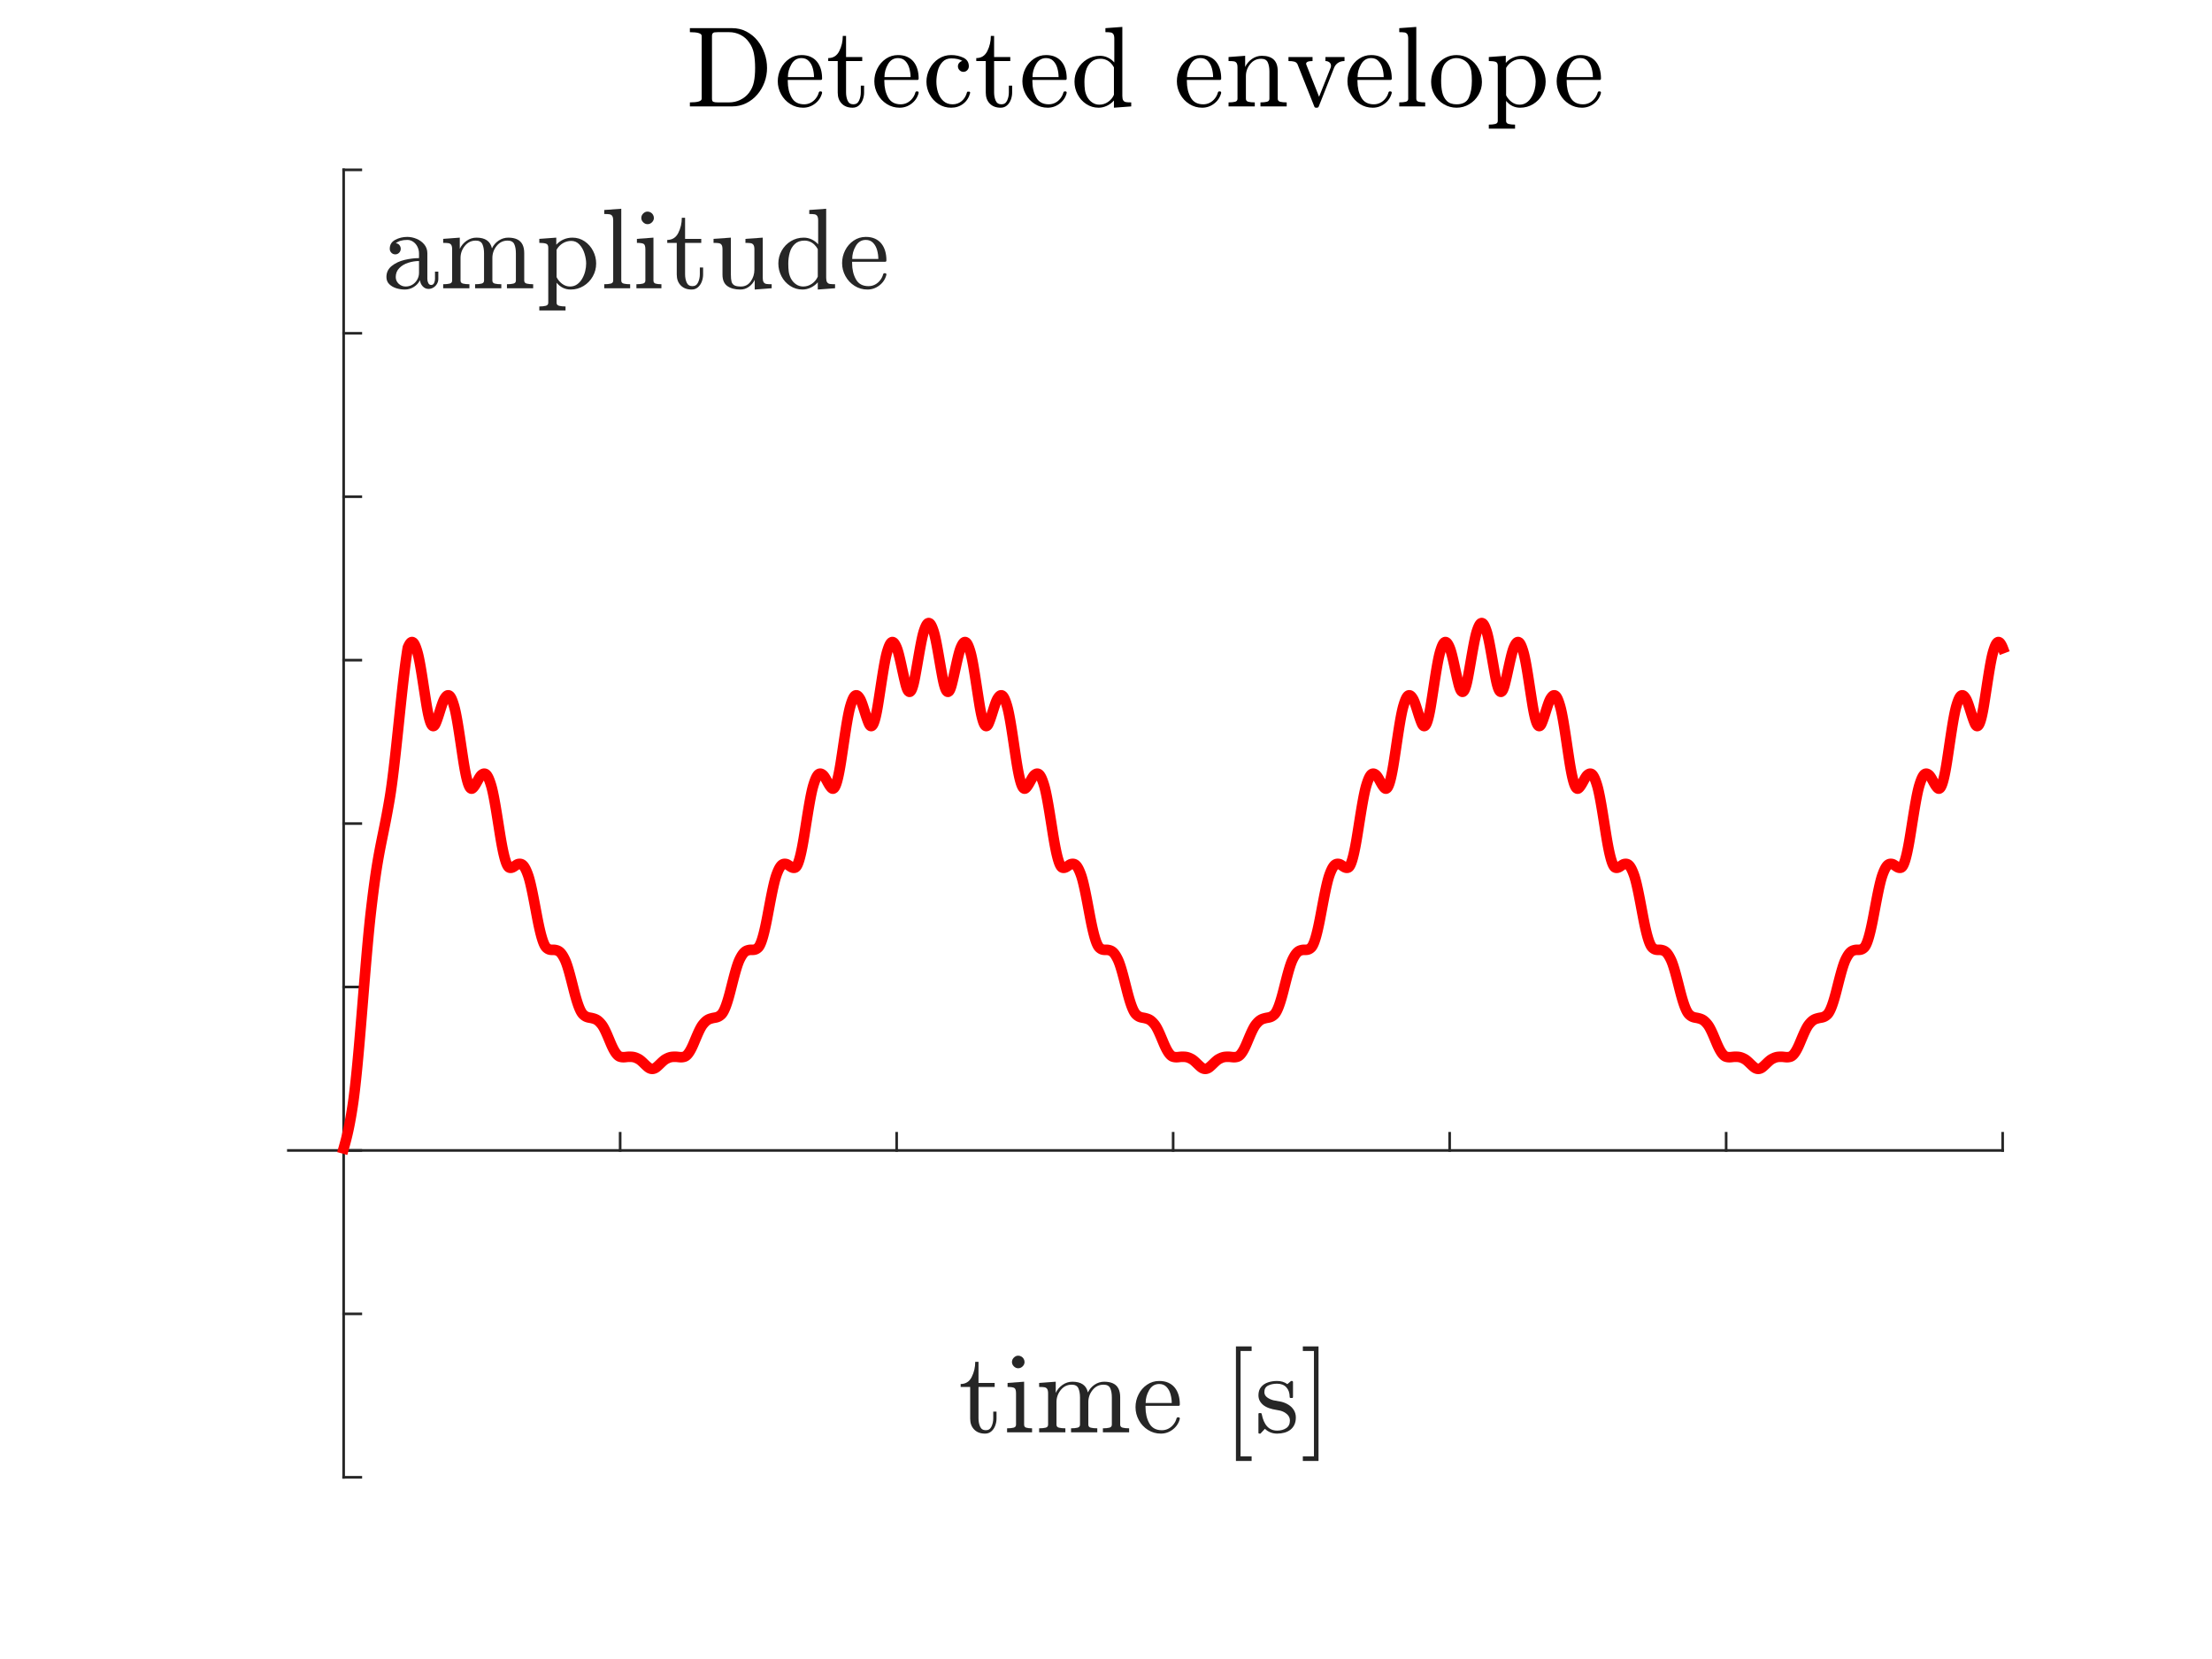<?xml version="1.0"?>
<!DOCTYPE svg PUBLIC '-//W3C//DTD SVG 1.0//EN'
          'http://www.w3.org/TR/2001/REC-SVG-20010904/DTD/svg10.dtd'>
<svg xmlns:xlink="http://www.w3.org/1999/xlink" style="fill-opacity:1; color-rendering:auto; color-interpolation:auto; text-rendering:auto; stroke:black; stroke-linecap:square; stroke-miterlimit:10; shape-rendering:auto; stroke-opacity:1; fill:black; stroke-dasharray:none; font-weight:normal; stroke-width:1; font-family:'Dialog'; font-style:normal; stroke-linejoin:miter; font-size:12px; stroke-dashoffset:0; image-rendering:auto;" width="560" height="420" xmlns="http://www.w3.org/2000/svg"
><rect width="100%" height="100%" fill="#333333" stroke="none"/><!--Generated by the Batik Graphics2D SVG Generator--><defs id="genericDefs"
  /><g
  ><defs id="defs1"
    ><clipPath clipPathUnits="userSpaceOnUse" id="clipPath1"
      ><path d="M0 0 L560 0 L560 420 L0 420 L0 0 Z"
      /></clipPath
    ></defs
    ><g style="fill:white; stroke:white;"
    ><rect x="0" y="0" width="560" style="clip-path:url(#clipPath1); stroke:none;" height="420"
    /></g
    ><g style="fill:white; text-rendering:optimizeSpeed; color-rendering:optimizeSpeed; image-rendering:optimizeSpeed; shape-rendering:crispEdges; stroke:white; color-interpolation:sRGB;"
    ><rect x="0" width="560" height="420" y="0" style="stroke:none;"
      /><path style="stroke:none;" d="M73 374 L507 374 L507 43 L73 43 Z"
    /></g
    ><g style="fill:rgb(38,38,38); text-rendering:geometricPrecision; image-rendering:optimizeQuality; color-rendering:optimizeQuality; stroke-linejoin:round; stroke:rgb(38,38,38); color-interpolation:linearRGB; stroke-width:0.667;"
    ><line y2="291.25" style="fill:none;" x1="73" x2="507" y1="291.25"
      /><line y2="286.91" style="fill:none;" x1="87" x2="87" y1="291.25"
      /><line y2="286.91" style="fill:none;" x1="157" x2="157" y1="291.25"
      /><line y2="286.91" style="fill:none;" x1="227" x2="227" y1="291.25"
      /><line y2="286.91" style="fill:none;" x1="297" x2="297" y1="291.25"
      /><line y2="286.91" style="fill:none;" x1="367" x2="367" y1="291.25"
      /><line y2="286.91" style="fill:none;" x1="437" x2="437" y1="291.25"
      /><line y2="286.91" style="fill:none;" x1="507" x2="507" y1="291.25"
    /></g
    ><g transform="translate(290,373.173)" style="font-size:29.333px; fill:rgb(38,38,38); text-rendering:geometricPrecision; image-rendering:optimizeQuality; color-rendering:optimizeQuality; font-family:'mwa_cmr10'; stroke:rgb(38,38,38); color-interpolation:linearRGB;"
    ><path style="stroke:none;" d="M-44.388 -14.044 L-44.388 -22.044 L-46.794 -22.044 L-46.794 -22.794 Q-44.888 -22.794 -43.997 -24.568 Q-43.106 -26.341 -43.106 -28.404 L-42.278 -28.404 L-42.278 -23.06 L-38.185 -23.06 L-38.185 -22.044 L-42.278 -22.044 L-42.278 -14.107 Q-42.278 -12.904 -41.872 -11.998 Q-41.466 -11.091 -40.419 -11.091 Q-39.419 -11.091 -38.981 -12.044 Q-38.544 -12.998 -38.544 -14.107 L-38.544 -15.81 L-37.716 -15.81 L-37.716 -14.044 Q-37.716 -13.138 -38.044 -12.255 Q-38.372 -11.373 -39.028 -10.802 Q-39.685 -10.232 -40.622 -10.232 Q-42.356 -10.232 -43.372 -11.271 Q-44.388 -12.31 -44.388 -14.044 Z"
      /><path style="stroke:none;" d="M-35.043 -10.56 L-35.043 -11.576 Q-34.043 -11.576 -33.41 -11.732 Q-32.777 -11.888 -32.777 -12.498 L-32.777 -20.419 Q-32.777 -21.529 -33.207 -21.787 Q-33.636 -22.044 -34.918 -22.044 L-34.918 -23.06 L-30.73 -23.373 L-30.73 -12.498 Q-30.73 -11.888 -30.183 -11.732 Q-29.637 -11.576 -28.715 -11.576 L-28.715 -10.56 L-35.043 -10.56 ZM-33.808 -28.357 Q-33.808 -28.998 -33.324 -29.482 Q-32.84 -29.966 -32.23 -29.966 Q-31.808 -29.966 -31.426 -29.748 Q-31.043 -29.529 -30.832 -29.146 Q-30.621 -28.763 -30.621 -28.357 Q-30.621 -27.732 -31.105 -27.255 Q-31.59 -26.779 -32.23 -26.779 Q-32.84 -26.779 -33.324 -27.255 Q-33.808 -27.732 -33.808 -28.357 Z"
      /><path style="stroke:none;" d="M-26.926 -10.56 L-26.926 -11.576 Q-25.926 -11.576 -25.293 -11.732 Q-24.66 -11.888 -24.66 -12.498 L-24.66 -20.419 Q-24.66 -21.201 -24.895 -21.544 Q-25.129 -21.888 -25.567 -21.966 Q-26.004 -22.044 -26.926 -22.044 L-26.926 -23.06 L-22.723 -23.373 L-22.723 -20.544 Q-22.129 -21.794 -20.988 -22.584 Q-19.848 -23.373 -18.504 -23.373 Q-15.176 -23.373 -14.582 -20.654 Q-14.004 -21.873 -12.887 -22.623 Q-11.77 -23.373 -10.441 -23.373 Q-9.129 -23.373 -8.223 -22.951 Q-7.316 -22.529 -6.863 -21.654 Q-6.41 -20.779 -6.41 -19.466 L-6.41 -12.498 Q-6.41 -11.888 -5.77 -11.732 Q-5.129 -11.576 -4.145 -11.576 L-4.145 -10.56 L-10.785 -10.56 L-10.785 -11.576 Q-9.801 -11.576 -9.16 -11.732 Q-8.52 -11.888 -8.52 -12.498 L-8.52 -19.388 Q-8.52 -20.841 -8.934 -21.732 Q-9.348 -22.623 -10.629 -22.623 Q-12.301 -22.623 -13.387 -21.279 Q-14.473 -19.935 -14.473 -18.216 L-14.473 -12.498 Q-14.473 -11.888 -13.84 -11.732 Q-13.207 -11.576 -12.207 -11.576 L-12.207 -10.56 L-18.848 -10.56 L-18.848 -11.576 Q-17.863 -11.576 -17.223 -11.732 Q-16.582 -11.888 -16.582 -12.498 L-16.582 -19.388 Q-16.582 -20.794 -16.996 -21.709 Q-17.41 -22.623 -18.676 -22.623 Q-20.363 -22.623 -21.449 -21.279 Q-22.535 -19.935 -22.535 -18.216 L-22.535 -12.498 Q-22.535 -11.888 -21.895 -11.732 Q-21.254 -11.576 -20.285 -11.576 L-20.285 -10.56 L-26.926 -10.56 Z"
      /><path style="stroke:none;" d="M3.878 -10.232 Q2.112 -10.232 0.636 -11.162 Q-0.841 -12.091 -1.684 -13.638 Q-2.528 -15.185 -2.528 -16.919 Q-2.528 -18.623 -1.763 -20.146 Q-0.997 -21.669 0.386 -22.615 Q1.769 -23.56 3.472 -23.56 Q4.8 -23.56 5.784 -23.115 Q6.769 -22.669 7.409 -21.873 Q8.05 -21.076 8.37 -20.005 Q8.691 -18.935 8.691 -17.638 Q8.691 -17.263 8.394 -17.263 L0.003 -17.263 L0.003 -16.951 Q0.003 -14.544 0.972 -12.818 Q1.941 -11.091 4.144 -11.091 Q5.034 -11.091 5.792 -11.482 Q6.55 -11.873 7.105 -12.584 Q7.659 -13.294 7.862 -14.107 Q7.894 -14.201 7.972 -14.279 Q8.05 -14.357 8.144 -14.357 L8.394 -14.357 Q8.691 -14.357 8.691 -13.982 Q8.284 -12.341 6.925 -11.287 Q5.566 -10.232 3.878 -10.232 ZM0.034 -17.982 L6.644 -17.982 Q6.644 -19.076 6.339 -20.193 Q6.034 -21.31 5.323 -22.052 Q4.612 -22.794 3.472 -22.794 Q1.831 -22.794 0.933 -21.255 Q0.034 -19.716 0.034 -17.982 Z"
      /><path style="stroke:none;" d="M22.896 -3.31 L22.896 -32.31 L26.865 -32.31 L26.865 -31.154 L24.068 -31.154 L24.068 -4.466 L26.865 -4.466 L26.865 -3.31 L22.896 -3.31 Z"
      /><path style="stroke:none;" d="M28.591 -10.482 L28.591 -15.201 Q28.591 -15.435 28.841 -15.435 L29.2 -15.435 Q29.357 -15.435 29.419 -15.201 Q30.232 -10.998 33.325 -10.998 Q34.7 -10.998 35.63 -11.623 Q36.56 -12.248 36.56 -13.544 Q36.56 -14.482 35.833 -15.138 Q35.107 -15.794 34.122 -16.044 L32.185 -16.419 Q31.2 -16.638 30.404 -17.076 Q29.607 -17.513 29.099 -18.24 Q28.591 -18.966 28.591 -19.935 Q28.591 -21.216 29.263 -22.029 Q29.935 -22.841 31.005 -23.201 Q32.075 -23.56 33.325 -23.56 Q34.81 -23.56 35.919 -22.763 L36.763 -23.482 Q36.763 -23.56 36.904 -23.56 L37.107 -23.56 Q37.2 -23.56 37.271 -23.482 Q37.341 -23.404 37.341 -23.326 L37.341 -19.529 Q37.341 -19.248 37.107 -19.248 L36.763 -19.248 Q36.497 -19.248 36.497 -19.529 Q36.497 -21.044 35.654 -21.959 Q34.81 -22.873 33.294 -22.873 Q31.997 -22.873 31.044 -22.396 Q30.091 -21.919 30.091 -20.748 Q30.091 -19.935 30.779 -19.419 Q31.466 -18.904 32.388 -18.669 L34.341 -18.31 Q35.341 -18.076 36.2 -17.537 Q37.06 -16.998 37.56 -16.177 Q38.06 -15.357 38.06 -14.326 Q38.06 -13.279 37.7 -12.505 Q37.341 -11.732 36.693 -11.224 Q36.044 -10.716 35.169 -10.474 Q34.294 -10.232 33.325 -10.232 Q31.513 -10.232 30.232 -11.451 L29.169 -10.31 Q29.169 -10.232 29.013 -10.232 L28.841 -10.232 Q28.591 -10.232 28.591 -10.482 Z"
      /><path style="stroke:none;" d="M39.833 -3.31 L39.833 -4.466 L42.646 -4.466 L42.646 -31.154 L39.833 -31.154 L39.833 -32.31 L43.802 -32.31 L43.802 -3.31 L39.833 -3.31 Z"
    /></g
    ><g style="fill:rgb(38,38,38); text-rendering:geometricPrecision; image-rendering:optimizeQuality; color-rendering:optimizeQuality; stroke-linejoin:round; stroke:rgb(38,38,38); color-interpolation:linearRGB; stroke-width:0.667;"
    ><line y2="43" style="fill:none;" x1="87" x2="87" y1="374"
      /><line y2="374" style="fill:none;" x1="87" x2="91.34" y1="374"
      /><line y2="332.625" style="fill:none;" x1="87" x2="91.34" y1="332.625"
      /><line y2="291.25" style="fill:none;" x1="87" x2="91.34" y1="291.25"
      /><line y2="249.875" style="fill:none;" x1="87" x2="91.34" y1="249.875"
      /><line y2="208.5" style="fill:none;" x1="87" x2="91.34" y1="208.5"
      /><line y2="167.125" style="fill:none;" x1="87" x2="91.34" y1="167.125"
      /><line y2="125.75" style="fill:none;" x1="87" x2="91.34" y1="125.75"
      /><line y2="84.375" style="fill:none;" x1="87" x2="91.34" y1="84.375"
      /><line y2="43" style="fill:none;" x1="87" x2="91.34" y1="43"
    /></g
    ><g transform="translate(96.673,48.333)" style="font-size:29.333px; fill:rgb(38,38,38); text-rendering:geometricPrecision; image-rendering:optimizeQuality; color-rendering:optimizeQuality; font-family:'mwa_cmr10'; stroke:rgb(38,38,38); color-interpolation:linearRGB;"
    ><path style="stroke:none;" d="M1.156 21.796 Q1.156 20.062 2.516 18.984 Q3.875 17.905 5.781 17.46 Q7.688 17.015 9.406 17.015 L9.406 15.812 Q9.406 14.984 9.039 14.195 Q8.672 13.405 7.977 12.905 Q7.281 12.405 6.438 12.405 Q4.516 12.405 3.516 13.265 Q4.062 13.265 4.422 13.687 Q4.781 14.109 4.781 14.655 Q4.781 15.234 4.375 15.648 Q3.969 16.062 3.406 16.062 Q2.812 16.062 2.406 15.648 Q2 15.234 2 14.655 Q2 13.124 3.383 12.382 Q4.766 11.64 6.438 11.64 Q7.625 11.64 8.812 12.14 Q10 12.64 10.758 13.577 Q11.516 14.515 11.516 15.765 L11.516 22.296 Q11.516 22.859 11.758 23.335 Q12 23.812 12.5 23.812 Q12.984 23.812 13.219 23.327 Q13.453 22.843 13.453 22.296 L13.453 20.437 L14.297 20.437 L14.297 22.296 Q14.297 22.937 13.961 23.523 Q13.625 24.109 13.047 24.46 Q12.469 24.812 11.812 24.812 Q10.953 24.812 10.344 24.155 Q9.734 23.499 9.656 22.593 Q9.125 23.671 8.078 24.32 Q7.031 24.968 5.828 24.968 Q4.734 24.968 3.664 24.64 Q2.594 24.312 1.875 23.609 Q1.156 22.905 1.156 21.796 ZM3.516 21.796 Q3.516 22.812 4.266 23.507 Q5.016 24.202 6.031 24.202 Q6.969 24.202 7.734 23.734 Q8.5 23.265 8.953 22.46 Q9.406 21.655 9.406 20.765 L9.406 17.749 Q8.078 17.749 6.703 18.179 Q5.328 18.609 4.422 19.53 Q3.516 20.452 3.516 21.796 Z"
    /></g
    ><g transform="translate(96.673,48.333)" style="font-size:29.333px; fill:rgb(38,38,38); text-rendering:geometricPrecision; image-rendering:optimizeQuality; color-rendering:optimizeQuality; font-family:'mwa_cmr10'; stroke:rgb(38,38,38); color-interpolation:linearRGB;"
    ><path style="stroke:none;" d="M15.526 24.64 L15.526 23.624 Q16.526 23.624 17.159 23.468 Q17.792 23.312 17.792 22.702 L17.792 14.78 Q17.792 13.999 17.557 13.655 Q17.323 13.312 16.886 13.234 Q16.448 13.155 15.526 13.155 L15.526 12.14 L19.729 11.827 L19.729 14.655 Q20.323 13.405 21.464 12.617 Q22.604 11.827 23.948 11.827 Q27.276 11.827 27.87 14.546 Q28.448 13.327 29.565 12.577 Q30.682 11.827 32.011 11.827 Q33.323 11.827 34.229 12.249 Q35.136 12.671 35.589 13.546 Q36.042 14.421 36.042 15.734 L36.042 22.702 Q36.042 23.312 36.682 23.468 Q37.323 23.624 38.307 23.624 L38.307 24.64 L31.667 24.64 L31.667 23.624 Q32.651 23.624 33.292 23.468 Q33.932 23.312 33.932 22.702 L33.932 15.812 Q33.932 14.359 33.518 13.468 Q33.104 12.577 31.823 12.577 Q30.151 12.577 29.065 13.921 Q27.979 15.265 27.979 16.984 L27.979 22.702 Q27.979 23.312 28.612 23.468 Q29.245 23.624 30.245 23.624 L30.245 24.64 L23.604 24.64 L23.604 23.624 Q24.589 23.624 25.229 23.468 Q25.87 23.312 25.87 22.702 L25.87 15.812 Q25.87 14.405 25.456 13.492 Q25.042 12.577 23.776 12.577 Q22.089 12.577 21.003 13.921 Q19.917 15.265 19.917 16.984 L19.917 22.702 Q19.917 23.312 20.557 23.468 Q21.198 23.624 22.167 23.624 L22.167 24.64 L15.526 24.64 Z"
      /><path style="stroke:none;" d="M39.861 30.265 L39.861 29.249 Q40.846 29.249 41.486 29.085 Q42.127 28.921 42.127 28.327 L42.127 14.343 Q42.127 13.546 41.564 13.351 Q41.002 13.155 39.861 13.155 L39.861 12.14 L44.158 11.827 L44.158 13.624 Q44.939 12.749 45.994 12.288 Q47.049 11.827 48.252 11.827 Q49.955 11.827 51.33 12.757 Q52.705 13.687 53.478 15.195 Q54.252 16.702 54.252 18.374 Q54.252 20.14 53.392 21.655 Q52.533 23.171 51.056 24.07 Q49.58 24.968 47.799 24.968 Q45.689 24.968 44.236 23.249 L44.236 28.327 Q44.236 28.921 44.885 29.085 Q45.533 29.249 46.502 29.249 L46.502 30.265 L39.861 30.265 ZM44.236 21.827 Q44.752 22.859 45.658 23.53 Q46.564 24.202 47.642 24.202 Q48.642 24.202 49.416 23.663 Q50.189 23.124 50.713 22.218 Q51.236 21.312 51.478 20.312 Q51.721 19.312 51.721 18.374 Q51.721 17.218 51.306 15.867 Q50.892 14.515 50.033 13.585 Q49.174 12.655 47.955 12.655 Q46.783 12.655 45.799 13.257 Q44.814 13.859 44.236 14.89 L44.236 21.827 Z"
      /><path style="stroke:none;" d="M56.298 24.64 L56.298 23.624 Q57.298 23.624 57.931 23.468 Q58.564 23.312 58.564 22.702 L58.564 7.484 Q58.564 6.702 58.33 6.351 Q58.095 5.999 57.658 5.921 Q57.22 5.843 56.298 5.843 L56.298 4.827 L60.611 4.515 L60.611 22.702 Q60.611 23.312 61.243 23.468 Q61.876 23.624 62.861 23.624 L62.861 24.64 L56.298 24.64 Z"
      /><path style="stroke:none;" d="M64.446 24.64 L64.446 23.624 Q65.446 23.624 66.079 23.468 Q66.712 23.312 66.712 22.702 L66.712 14.78 Q66.712 13.671 66.282 13.413 Q65.853 13.155 64.571 13.155 L64.571 12.14 L68.759 11.827 L68.759 22.702 Q68.759 23.312 69.306 23.468 Q69.853 23.624 70.775 23.624 L70.775 24.64 L64.446 24.64 ZM65.681 6.843 Q65.681 6.202 66.165 5.718 Q66.65 5.234 67.259 5.234 Q67.681 5.234 68.064 5.452 Q68.446 5.671 68.657 6.054 Q68.868 6.437 68.868 6.843 Q68.868 7.468 68.384 7.945 Q67.9 8.421 67.259 8.421 Q66.65 8.421 66.165 7.945 Q65.681 7.468 65.681 6.843 Z"
      /><path style="stroke:none;" d="M74.657 21.155 L74.657 13.155 L72.251 13.155 L72.251 12.405 Q74.157 12.405 75.048 10.632 Q75.938 8.859 75.938 6.796 L76.766 6.796 L76.766 12.14 L80.86 12.14 L80.86 13.155 L76.766 13.155 L76.766 21.093 Q76.766 22.296 77.173 23.202 Q77.579 24.109 78.626 24.109 Q79.626 24.109 80.063 23.155 Q80.501 22.202 80.501 21.093 L80.501 19.39 L81.329 19.39 L81.329 21.155 Q81.329 22.062 81.001 22.945 Q80.673 23.827 80.016 24.398 Q79.36 24.968 78.423 24.968 Q76.688 24.968 75.673 23.929 Q74.657 22.89 74.657 21.155 Z"
      /><path style="stroke:none;" d="M86.236 21.187 L86.236 14.78 Q86.236 13.999 86.002 13.655 Q85.768 13.312 85.33 13.234 Q84.893 13.155 83.971 13.155 L83.971 12.14 L88.361 11.827 L88.361 21.187 Q88.361 22.312 88.525 22.945 Q88.689 23.577 89.221 23.89 Q89.752 24.202 90.908 24.202 Q92.471 24.202 93.393 22.898 Q94.314 21.593 94.314 19.937 L94.314 14.78 Q94.314 13.999 94.072 13.655 Q93.83 13.312 93.4 13.234 Q92.971 13.155 92.049 13.155 L92.049 12.14 L96.424 11.827 L96.424 21.999 Q96.424 22.765 96.658 23.116 Q96.893 23.468 97.33 23.546 Q97.768 23.624 98.689 23.624 L98.689 24.64 L94.393 24.968 L94.393 22.515 Q93.861 23.609 92.9 24.288 Q91.939 24.968 90.768 24.968 Q88.689 24.968 87.463 24.085 Q86.236 23.202 86.236 21.187 Z"
      /><path style="stroke:none;" d="M106.486 24.968 Q104.767 24.968 103.353 24.038 Q101.939 23.109 101.158 21.593 Q100.376 20.077 100.376 18.374 Q100.376 16.624 101.228 15.117 Q102.08 13.609 103.556 12.718 Q105.033 11.827 106.798 11.827 Q107.861 11.827 108.806 12.273 Q109.751 12.718 110.455 13.515 L110.455 7.484 Q110.455 6.702 110.22 6.351 Q109.986 5.999 109.556 5.921 Q109.126 5.843 108.205 5.843 L108.205 4.827 L112.486 4.515 L112.486 21.999 Q112.486 22.765 112.72 23.116 Q112.955 23.468 113.392 23.546 Q113.83 23.624 114.736 23.624 L114.736 24.64 L110.361 24.968 L110.361 23.14 Q109.611 23.999 108.58 24.484 Q107.548 24.968 106.486 24.968 ZM103.533 22.124 Q104.017 23.062 104.845 23.632 Q105.673 24.202 106.658 24.202 Q107.861 24.202 108.869 23.507 Q109.876 22.812 110.361 21.702 L110.361 14.749 Q110.033 14.124 109.517 13.617 Q109.001 13.109 108.353 12.843 Q107.705 12.577 106.986 12.577 Q105.47 12.577 104.548 13.437 Q103.626 14.296 103.259 15.624 Q102.892 16.952 102.892 18.405 Q102.892 19.577 103.009 20.437 Q103.126 21.296 103.533 22.124 Z"
      /><path style="stroke:none;" d="M122.923 24.968 Q121.157 24.968 119.681 24.038 Q118.204 23.109 117.36 21.562 Q116.517 20.015 116.517 18.28 Q116.517 16.577 117.282 15.054 Q118.048 13.53 119.431 12.585 Q120.813 11.64 122.517 11.64 Q123.845 11.64 124.829 12.085 Q125.813 12.53 126.454 13.327 Q127.095 14.124 127.415 15.195 Q127.735 16.265 127.735 17.562 Q127.735 17.937 127.438 17.937 L119.048 17.937 L119.048 18.249 Q119.048 20.655 120.017 22.382 Q120.985 24.109 123.188 24.109 Q124.079 24.109 124.837 23.718 Q125.595 23.327 126.149 22.616 Q126.704 21.905 126.907 21.093 Q126.938 20.999 127.017 20.921 Q127.095 20.843 127.188 20.843 L127.438 20.843 Q127.735 20.843 127.735 21.218 Q127.329 22.859 125.97 23.913 Q124.61 24.968 122.923 24.968 ZM119.079 17.218 L125.688 17.218 Q125.688 16.124 125.384 15.007 Q125.079 13.89 124.368 13.148 Q123.657 12.405 122.517 12.405 Q120.876 12.405 119.978 13.945 Q119.079 15.484 119.079 17.218 Z"
    /></g
    ><g transform="translate(290,37.5)" style="font-size:29.333px; text-rendering:geometricPrecision; color-rendering:optimizeQuality; image-rendering:optimizeQuality; font-family:'mwa_cmr10'; color-interpolation:linearRGB;"
    ><path style="stroke:none;" d="M-115.346 -10.56 L-115.346 -11.576 Q-112.362 -11.576 -112.362 -12.498 L-112.362 -28.435 Q-112.362 -29.357 -115.346 -29.357 L-115.346 -30.373 L-104.659 -30.373 Q-102.674 -30.373 -101.034 -29.513 Q-99.393 -28.654 -98.229 -27.224 Q-97.065 -25.794 -96.44 -23.982 Q-95.815 -22.169 -95.815 -20.279 Q-95.815 -18.435 -96.448 -16.701 Q-97.081 -14.966 -98.276 -13.568 Q-99.471 -12.169 -101.112 -11.365 Q-102.752 -10.56 -104.659 -10.56 L-115.346 -10.56 ZM-109.752 -12.498 Q-109.752 -11.873 -109.401 -11.724 Q-109.049 -11.576 -108.284 -11.576 L-105.409 -11.576 Q-103.924 -11.576 -102.588 -12.224 Q-101.252 -12.873 -100.377 -14.013 Q-99.456 -15.232 -99.143 -16.74 Q-98.831 -18.248 -98.831 -20.279 Q-98.831 -22.388 -99.143 -23.974 Q-99.456 -25.56 -100.377 -26.794 Q-101.237 -28.029 -102.565 -28.693 Q-103.893 -29.357 -105.409 -29.357 L-108.284 -29.357 Q-108.815 -29.357 -109.104 -29.31 Q-109.393 -29.263 -109.573 -29.06 Q-109.752 -28.857 -109.752 -28.435 L-109.752 -12.498 Z"
      /><path style="stroke:none;" d="M-86.689 -10.232 Q-88.454 -10.232 -89.931 -11.162 Q-91.407 -12.091 -92.251 -13.638 Q-93.095 -15.185 -93.095 -16.919 Q-93.095 -18.623 -92.329 -20.146 Q-91.564 -21.669 -90.181 -22.615 Q-88.798 -23.56 -87.095 -23.56 Q-85.767 -23.56 -84.782 -23.115 Q-83.798 -22.669 -83.157 -21.873 Q-82.517 -21.076 -82.197 -20.005 Q-81.876 -18.935 -81.876 -17.638 Q-81.876 -17.263 -82.173 -17.263 L-90.564 -17.263 L-90.564 -16.951 Q-90.564 -14.544 -89.595 -12.818 Q-88.626 -11.091 -86.423 -11.091 Q-85.532 -11.091 -84.775 -11.482 Q-84.017 -11.873 -83.462 -12.584 Q-82.907 -13.294 -82.704 -14.107 Q-82.673 -14.201 -82.595 -14.279 Q-82.517 -14.357 -82.423 -14.357 L-82.173 -14.357 Q-81.876 -14.357 -81.876 -13.982 Q-82.282 -12.341 -83.642 -11.287 Q-85.001 -10.232 -86.689 -10.232 ZM-90.532 -17.982 L-83.923 -17.982 Q-83.923 -19.076 -84.228 -20.193 Q-84.532 -21.31 -85.243 -22.052 Q-85.954 -22.794 -87.095 -22.794 Q-88.736 -22.794 -89.634 -21.255 Q-90.532 -19.716 -90.532 -17.982 Z"
      /><path style="stroke:none;" d="M-77.917 -14.044 L-77.917 -22.044 L-80.324 -22.044 L-80.324 -22.794 Q-78.417 -22.794 -77.527 -24.568 Q-76.636 -26.341 -76.636 -28.404 L-75.808 -28.404 L-75.808 -23.06 L-71.714 -23.06 L-71.714 -22.044 L-75.808 -22.044 L-75.808 -14.107 Q-75.808 -12.904 -75.402 -11.998 Q-74.996 -11.091 -73.949 -11.091 Q-72.949 -11.091 -72.511 -12.044 Q-72.074 -12.998 -72.074 -14.107 L-72.074 -15.81 L-71.246 -15.81 L-71.246 -14.044 Q-71.246 -13.138 -71.574 -12.255 Q-71.902 -11.373 -72.558 -10.802 Q-73.214 -10.232 -74.152 -10.232 Q-75.886 -10.232 -76.902 -11.271 Q-77.917 -12.31 -77.917 -14.044 Z"
      /><path style="stroke:none;" d="M-62.244 -10.232 Q-64.01 -10.232 -65.487 -11.162 Q-66.963 -12.091 -67.807 -13.638 Q-68.651 -15.185 -68.651 -16.919 Q-68.651 -18.623 -67.885 -20.146 Q-67.119 -21.669 -65.737 -22.615 Q-64.354 -23.56 -62.651 -23.56 Q-61.322 -23.56 -60.338 -23.115 Q-59.354 -22.669 -58.713 -21.873 Q-58.072 -21.076 -57.752 -20.005 Q-57.432 -18.935 -57.432 -17.638 Q-57.432 -17.263 -57.729 -17.263 L-66.119 -17.263 L-66.119 -16.951 Q-66.119 -14.544 -65.151 -12.818 Q-64.182 -11.091 -61.979 -11.091 Q-61.088 -11.091 -60.33 -11.482 Q-59.572 -11.873 -59.018 -12.584 Q-58.463 -13.294 -58.26 -14.107 Q-58.229 -14.201 -58.151 -14.279 Q-58.072 -14.357 -57.979 -14.357 L-57.729 -14.357 Q-57.432 -14.357 -57.432 -13.982 Q-57.838 -12.341 -59.197 -11.287 Q-60.557 -10.232 -62.244 -10.232 ZM-66.088 -17.982 L-59.479 -17.982 Q-59.479 -19.076 -59.783 -20.193 Q-60.088 -21.31 -60.799 -22.052 Q-61.51 -22.794 -62.651 -22.794 Q-64.291 -22.794 -65.19 -21.255 Q-66.088 -19.716 -66.088 -17.982 Z"
      /><path style="stroke:none;" d="M-49.207 -10.232 Q-50.957 -10.232 -52.387 -11.146 Q-53.817 -12.06 -54.637 -13.584 Q-55.457 -15.107 -55.457 -16.826 Q-55.457 -18.529 -54.645 -20.099 Q-53.832 -21.669 -52.395 -22.615 Q-50.957 -23.56 -49.207 -23.56 Q-47.504 -23.56 -46.114 -22.896 Q-44.723 -22.232 -44.723 -20.716 Q-44.723 -20.154 -45.121 -19.732 Q-45.52 -19.31 -46.098 -19.31 Q-46.676 -19.31 -47.082 -19.732 Q-47.489 -20.154 -47.489 -20.716 Q-47.489 -21.216 -47.16 -21.591 Q-46.832 -21.966 -46.364 -22.076 Q-47.364 -22.716 -49.176 -22.716 Q-50.567 -22.716 -51.418 -21.794 Q-52.27 -20.873 -52.606 -19.513 Q-52.942 -18.154 -52.942 -16.826 Q-52.942 -15.419 -52.528 -14.107 Q-52.114 -12.794 -51.184 -11.943 Q-50.254 -11.091 -48.848 -11.091 Q-47.473 -11.091 -46.512 -11.927 Q-45.551 -12.763 -45.192 -14.123 Q-45.192 -14.294 -44.973 -14.294 L-44.614 -14.294 Q-44.535 -14.294 -44.465 -14.216 Q-44.395 -14.138 -44.395 -14.044 L-44.395 -13.966 Q-44.832 -12.248 -46.137 -11.24 Q-47.442 -10.232 -49.207 -10.232 Z"
      /><path style="stroke:none;" d="M-40.436 -14.044 L-40.436 -22.044 L-42.842 -22.044 L-42.842 -22.794 Q-40.936 -22.794 -40.045 -24.568 Q-39.155 -26.341 -39.155 -28.404 L-38.327 -28.404 L-38.327 -23.06 L-34.233 -23.06 L-34.233 -22.044 L-38.327 -22.044 L-38.327 -14.107 Q-38.327 -12.904 -37.92 -11.998 Q-37.514 -11.091 -36.467 -11.091 Q-35.467 -11.091 -35.03 -12.044 Q-34.592 -12.998 -34.592 -14.107 L-34.592 -15.81 L-33.764 -15.81 L-33.764 -14.044 Q-33.764 -13.138 -34.092 -12.255 Q-34.42 -11.373 -35.077 -10.802 Q-35.733 -10.232 -36.67 -10.232 Q-38.405 -10.232 -39.42 -11.271 Q-40.436 -12.31 -40.436 -14.044 Z"
      /><path style="stroke:none;" d="M-24.763 -10.232 Q-26.528 -10.232 -28.005 -11.162 Q-29.482 -12.091 -30.325 -13.638 Q-31.169 -15.185 -31.169 -16.919 Q-31.169 -18.623 -30.403 -20.146 Q-29.638 -21.669 -28.255 -22.615 Q-26.872 -23.56 -25.169 -23.56 Q-23.841 -23.56 -22.857 -23.115 Q-21.872 -22.669 -21.232 -21.873 Q-20.591 -21.076 -20.271 -20.005 Q-19.95 -18.935 -19.95 -17.638 Q-19.95 -17.263 -20.247 -17.263 L-28.638 -17.263 L-28.638 -16.951 Q-28.638 -14.544 -27.669 -12.818 Q-26.7 -11.091 -24.497 -11.091 Q-23.607 -11.091 -22.849 -11.482 Q-22.091 -11.873 -21.536 -12.584 Q-20.982 -13.294 -20.778 -14.107 Q-20.747 -14.201 -20.669 -14.279 Q-20.591 -14.357 -20.497 -14.357 L-20.247 -14.357 Q-19.95 -14.357 -19.95 -13.982 Q-20.357 -12.341 -21.716 -11.287 Q-23.075 -10.232 -24.763 -10.232 ZM-28.607 -17.982 L-21.997 -17.982 Q-21.997 -19.076 -22.302 -20.193 Q-22.607 -21.31 -23.317 -22.052 Q-24.028 -22.794 -25.169 -22.794 Q-26.81 -22.794 -27.708 -21.255 Q-28.607 -19.716 -28.607 -17.982 Z"
      /><path style="stroke:none;" d="M-11.866 -10.232 Q-13.585 -10.232 -14.999 -11.162 Q-16.413 -12.091 -17.195 -13.607 Q-17.976 -15.123 -17.976 -16.826 Q-17.976 -18.576 -17.124 -20.084 Q-16.273 -21.591 -14.796 -22.482 Q-13.319 -23.373 -11.554 -23.373 Q-10.491 -23.373 -9.546 -22.927 Q-8.601 -22.482 -7.898 -21.685 L-7.898 -27.716 Q-7.898 -28.498 -8.132 -28.849 Q-8.366 -29.201 -8.796 -29.279 Q-9.226 -29.357 -10.148 -29.357 L-10.148 -30.373 L-5.866 -30.685 L-5.866 -13.201 Q-5.866 -12.435 -5.632 -12.084 Q-5.398 -11.732 -4.96 -11.654 Q-4.523 -11.576 -3.616 -11.576 L-3.616 -10.56 L-7.991 -10.232 L-7.991 -12.06 Q-8.741 -11.201 -9.773 -10.716 Q-10.804 -10.232 -11.866 -10.232 ZM-14.819 -13.076 Q-14.335 -12.138 -13.507 -11.568 Q-12.679 -10.998 -11.694 -10.998 Q-10.491 -10.998 -9.484 -11.693 Q-8.476 -12.388 -7.991 -13.498 L-7.991 -20.451 Q-8.319 -21.076 -8.835 -21.584 Q-9.351 -22.091 -9.999 -22.357 Q-10.648 -22.623 -11.366 -22.623 Q-12.882 -22.623 -13.804 -21.763 Q-14.726 -20.904 -15.093 -19.576 Q-15.46 -18.248 -15.46 -16.794 Q-15.46 -15.623 -15.343 -14.763 Q-15.226 -13.904 -14.819 -13.076 Z"
      /><path style="stroke:none;" d="M14.348 -10.232 Q12.583 -10.232 11.106 -11.162 Q9.63 -12.091 8.786 -13.638 Q7.942 -15.185 7.942 -16.919 Q7.942 -18.623 8.708 -20.146 Q9.473 -21.669 10.856 -22.615 Q12.239 -23.56 13.942 -23.56 Q15.27 -23.56 16.255 -23.115 Q17.239 -22.669 17.88 -21.873 Q18.52 -21.076 18.84 -20.005 Q19.161 -18.935 19.161 -17.638 Q19.161 -17.263 18.864 -17.263 L10.473 -17.263 L10.473 -16.951 Q10.473 -14.544 11.442 -12.818 Q12.411 -11.091 14.614 -11.091 Q15.505 -11.091 16.262 -11.482 Q17.02 -11.873 17.575 -12.584 Q18.13 -13.294 18.333 -14.107 Q18.364 -14.201 18.442 -14.279 Q18.52 -14.357 18.614 -14.357 L18.864 -14.357 Q19.161 -14.357 19.161 -13.982 Q18.755 -12.341 17.395 -11.287 Q16.036 -10.232 14.348 -10.232 ZM10.505 -17.982 L17.114 -17.982 Q17.114 -19.076 16.809 -20.193 Q16.505 -21.31 15.794 -22.052 Q15.083 -22.794 13.942 -22.794 Q12.302 -22.794 11.403 -21.255 Q10.505 -19.716 10.505 -17.982 Z"
      /><path style="stroke:none;" d="M21.026 -10.56 L21.026 -11.576 Q22.026 -11.576 22.659 -11.732 Q23.292 -11.888 23.292 -12.498 L23.292 -20.419 Q23.292 -21.201 23.057 -21.544 Q22.823 -21.888 22.385 -21.966 Q21.948 -22.044 21.026 -22.044 L21.026 -23.06 L25.229 -23.373 L25.229 -20.544 Q25.823 -21.794 26.963 -22.584 Q28.104 -23.373 29.448 -23.373 Q31.448 -23.373 32.464 -22.412 Q33.479 -21.451 33.479 -19.466 L33.479 -12.498 Q33.479 -11.888 34.112 -11.732 Q34.745 -11.576 35.745 -11.576 L35.745 -10.56 L29.104 -10.56 L29.104 -11.576 Q30.088 -11.576 30.729 -11.732 Q31.37 -11.888 31.37 -12.498 L31.37 -19.388 Q31.37 -20.794 30.956 -21.709 Q30.542 -22.623 29.276 -22.623 Q27.588 -22.623 26.503 -21.279 Q25.417 -19.935 25.417 -18.216 L25.417 -12.498 Q25.417 -11.888 26.057 -11.732 Q26.698 -11.576 27.667 -11.576 L27.667 -10.56 L21.026 -10.56 Z"
      /><path style="stroke:none;" d="M42.726 -10.56 L38.492 -21.216 Q38.226 -21.748 37.664 -21.896 Q37.101 -22.044 36.195 -22.044 L36.195 -23.06 L42.289 -23.06 L42.289 -22.044 Q40.664 -22.044 40.664 -21.357 Q40.664 -21.232 40.695 -21.185 L43.945 -12.998 L46.883 -20.388 Q46.961 -20.607 46.961 -20.857 Q46.961 -21.404 46.547 -21.724 Q46.133 -22.044 45.554 -22.044 L45.554 -23.06 L50.383 -23.06 L50.383 -22.044 Q49.476 -22.044 48.804 -21.63 Q48.133 -21.216 47.773 -20.419 L43.867 -10.56 Q43.742 -10.232 43.398 -10.232 L43.179 -10.232 Q42.82 -10.232 42.726 -10.56 Z"
      /><path style="stroke:none;" d="M57.534 -10.232 Q55.768 -10.232 54.291 -11.162 Q52.815 -12.091 51.971 -13.638 Q51.127 -15.185 51.127 -16.919 Q51.127 -18.623 51.893 -20.146 Q52.659 -21.669 54.041 -22.615 Q55.424 -23.56 57.127 -23.56 Q58.456 -23.56 59.44 -23.115 Q60.424 -22.669 61.065 -21.873 Q61.706 -21.076 62.026 -20.005 Q62.346 -18.935 62.346 -17.638 Q62.346 -17.263 62.049 -17.263 L53.659 -17.263 L53.659 -16.951 Q53.659 -14.544 54.627 -12.818 Q55.596 -11.091 57.799 -11.091 Q58.69 -11.091 59.448 -11.482 Q60.206 -11.873 60.76 -12.584 Q61.315 -13.294 61.518 -14.107 Q61.549 -14.201 61.627 -14.279 Q61.706 -14.357 61.799 -14.357 L62.049 -14.357 Q62.346 -14.357 62.346 -13.982 Q61.94 -12.341 60.581 -11.287 Q59.221 -10.232 57.534 -10.232 ZM53.69 -17.982 L60.299 -17.982 Q60.299 -19.076 59.995 -20.193 Q59.69 -21.31 58.979 -22.052 Q58.268 -22.794 57.127 -22.794 Q55.487 -22.794 54.588 -21.255 Q53.69 -19.716 53.69 -17.982 Z"
      /><path style="stroke:none;" d="M64.243 -10.56 L64.243 -11.576 Q65.243 -11.576 65.875 -11.732 Q66.508 -11.888 66.508 -12.498 L66.508 -27.716 Q66.508 -28.498 66.274 -28.849 Q66.039 -29.201 65.602 -29.279 Q65.164 -29.357 64.243 -29.357 L64.243 -30.373 L68.555 -30.685 L68.555 -12.498 Q68.555 -11.888 69.188 -11.732 Q69.821 -11.576 70.805 -11.576 L70.805 -10.56 L64.243 -10.56 Z"
      /><path style="stroke:none;" d="M78.75 -10.232 Q77.016 -10.232 75.523 -11.115 Q74.031 -11.998 73.172 -13.49 Q72.312 -14.982 72.312 -16.732 Q72.312 -18.06 72.781 -19.294 Q73.25 -20.529 74.141 -21.498 Q75.031 -22.466 76.203 -23.013 Q77.375 -23.56 78.75 -23.56 Q80.531 -23.56 82 -22.615 Q83.469 -21.669 84.32 -20.091 Q85.172 -18.513 85.172 -16.732 Q85.172 -14.998 84.305 -13.498 Q83.438 -11.998 81.961 -11.115 Q80.484 -10.232 78.75 -10.232 ZM78.75 -11.091 Q81.078 -11.091 81.852 -12.771 Q82.625 -14.451 82.625 -17.06 Q82.625 -18.513 82.469 -19.474 Q82.312 -20.435 81.797 -21.216 Q81.469 -21.685 80.969 -22.052 Q80.469 -22.419 79.906 -22.607 Q79.344 -22.794 78.75 -22.794 Q77.844 -22.794 77.031 -22.38 Q76.219 -21.966 75.672 -21.216 Q75.141 -20.388 74.992 -19.404 Q74.844 -18.419 74.844 -17.06 Q74.844 -15.435 75.125 -14.138 Q75.406 -12.841 76.266 -11.966 Q77.125 -11.091 78.75 -11.091 Z"
      /><path style="stroke:none;" d="M86.917 -4.935 L86.917 -5.951 Q87.901 -5.951 88.542 -6.115 Q89.182 -6.279 89.182 -6.873 L89.182 -20.857 Q89.182 -21.654 88.62 -21.849 Q88.057 -22.044 86.917 -22.044 L86.917 -23.06 L91.214 -23.373 L91.214 -21.576 Q91.995 -22.451 93.05 -22.912 Q94.104 -23.373 95.307 -23.373 Q97.01 -23.373 98.385 -22.443 Q99.76 -21.513 100.534 -20.005 Q101.307 -18.498 101.307 -16.826 Q101.307 -15.06 100.448 -13.544 Q99.589 -12.029 98.112 -11.13 Q96.635 -10.232 94.854 -10.232 Q92.745 -10.232 91.292 -11.951 L91.292 -6.873 Q91.292 -6.279 91.94 -6.115 Q92.589 -5.951 93.557 -5.951 L93.557 -4.935 L86.917 -4.935 ZM91.292 -13.373 Q91.807 -12.341 92.714 -11.669 Q93.62 -10.998 94.698 -10.998 Q95.698 -10.998 96.471 -11.537 Q97.245 -12.076 97.768 -12.982 Q98.292 -13.888 98.534 -14.888 Q98.776 -15.888 98.776 -16.826 Q98.776 -17.982 98.362 -19.334 Q97.948 -20.685 97.089 -21.615 Q96.229 -22.544 95.01 -22.544 Q93.839 -22.544 92.854 -21.943 Q91.87 -21.341 91.292 -20.31 L91.292 -13.373 Z"
      /><path style="stroke:none;" d="M110.497 -10.232 Q108.731 -10.232 107.254 -11.162 Q105.778 -12.091 104.934 -13.638 Q104.09 -15.185 104.09 -16.919 Q104.09 -18.623 104.856 -20.146 Q105.622 -21.669 107.004 -22.615 Q108.387 -23.56 110.09 -23.56 Q111.419 -23.56 112.403 -23.115 Q113.387 -22.669 114.028 -21.873 Q114.669 -21.076 114.989 -20.005 Q115.309 -18.935 115.309 -17.638 Q115.309 -17.263 115.012 -17.263 L106.622 -17.263 L106.622 -16.951 Q106.622 -14.544 107.59 -12.818 Q108.559 -11.091 110.762 -11.091 Q111.653 -11.091 112.411 -11.482 Q113.169 -11.873 113.723 -12.584 Q114.278 -13.294 114.481 -14.107 Q114.512 -14.201 114.59 -14.279 Q114.669 -14.357 114.762 -14.357 L115.012 -14.357 Q115.309 -14.357 115.309 -13.982 Q114.903 -12.341 113.544 -11.287 Q112.184 -10.232 110.497 -10.232 ZM106.653 -17.982 L113.262 -17.982 Q113.262 -19.076 112.958 -20.193 Q112.653 -21.31 111.942 -22.052 Q111.231 -22.794 110.09 -22.794 Q108.45 -22.794 107.551 -21.255 Q106.653 -19.716 106.653 -17.982 Z"
    /></g
    ><g style="stroke-linecap:butt; fill:red; text-rendering:geometricPrecision; image-rendering:optimizeQuality; color-rendering:optimizeQuality; stroke-linejoin:round; stroke:red; color-interpolation:linearRGB; stroke-width:2.667;"
    ><path d="M87 290.753 L87.14 290.253 L87.28 289.747 L87.42 289.231 L87.56 288.701 L87.7 288.152 L87.84 287.583 L87.98 286.99 L88.12 286.369 L88.26 285.718 L88.4 285.035 L88.54 284.319 L88.68 283.568 L88.82 282.783 L88.96 281.962 L89.1 281.106 L89.24 280.217 L89.38 279.28 L89.52 278.268 L89.66 277.182 L89.8 276.026 L89.94 274.803 L90.08 273.517 L90.22 272.171 L90.36 270.769 L90.5 269.315 L90.64 267.814 L90.78 266.27 L90.92 264.687 L91.06 263.069 L91.2 261.423 L91.34 259.752 L91.48 258.061 L91.62 256.356 L91.76 254.64 L91.9 252.921 L92.04 251.201 L92.18 249.488 L92.32 247.784 L92.46 246.097 L92.6 244.429 L92.74 242.788 L92.88 241.177 L93.02 239.601 L93.16 238.064 L93.3 236.572 L93.44 235.129 L93.58 233.739 L93.72 232.407 L93.86 231.135 L94 229.929 L94.14 228.745 L94.28 227.587 L94.42 226.458 L94.56 225.361 L94.7 224.297 L94.84 223.267 L94.98 222.272 L95.12 221.311 L95.26 220.385 L95.4 219.492 L95.54 218.631 L95.68 217.801 L95.82 216.998 L95.96 216.22 L96.1 215.465 L96.24 214.73 L96.38 214.011 L96.52 213.306 L96.66 212.61 L96.8 211.92 L96.94 211.234 L97.08 210.548 L97.22 209.859 L97.36 209.164 L97.5 208.461 L97.64 207.747 L97.78 207.022 L97.92 206.283 L98.06 205.529 L98.2 204.761 L98.34 203.978 L98.48 203.18 L98.62 202.368 L98.76 201.516 L98.9 200.609 L99.04 199.651 L99.18 198.645 L99.32 197.592 L99.46 196.496 L99.6 195.361 L99.74 194.189 L99.88 192.984 L100.02 191.749 L100.16 190.488 L100.3 189.204 L100.44 187.902 L100.58 186.585 L100.72 185.257 L100.86 183.922 L101 182.584 L101.14 181.247 L101.28 179.915 L101.42 178.592 L101.56 177.282 L101.7 175.989 L101.84 174.717 L101.98 173.47 L102.12 172.251 L102.26 171.065 L102.4 169.915 L102.54 168.805 L102.68 167.737 L102.82 166.716 L102.96 165.745 L103.1 164.827 L103.24 163.964 L103.38 163.646 L103.52 163.358 L103.66 163.106 L103.8 162.894 L103.94 162.728 L104.08 162.612 L104.22 162.55 L104.36 162.543 L104.5 162.593 L104.64 162.7 L104.78 162.864 L104.92 163.085 L105.06 163.359 L105.2 163.684 L105.34 164.055 L105.48 164.469 L105.62 164.919 L105.76 165.416 L105.9 165.983 L106.04 166.615 L106.18 167.304 L106.32 168.045 L106.46 168.829 L106.6 169.651 L106.74 170.504 L106.88 171.381 L107.02 172.276 L107.16 173.182 L107.3 174.095 L107.44 175.007 L107.58 175.916 L107.72 176.815 L107.86 177.701 L108 178.57 L108.14 179.379 L108.28 180.128 L108.42 180.812 L108.56 181.431 L108.7 181.981 L108.84 182.462 L108.98 182.872 L109.12 183.21 L109.26 183.474 L109.4 183.664 L109.54 183.78 L109.68 183.821 L109.82 183.787 L109.96 183.678 L110.1 183.495 L110.24 183.239 L110.38 182.91 L110.52 182.556 L110.66 182.179 L110.8 181.78 L110.94 181.365 L111.08 180.935 L111.22 180.496 L111.36 180.052 L111.5 179.608 L111.64 179.169 L111.78 178.742 L111.92 178.331 L112.06 177.943 L112.2 177.584 L112.34 177.261 L112.48 176.98 L112.62 176.747 L112.76 176.545 L112.9 176.368 L113.04 176.222 L113.18 176.111 L113.32 176.041 L113.46 176.015 L113.6 176.036 L113.74 176.106 L113.88 176.227 L114.02 176.398 L114.16 176.621 L114.3 176.893 L114.44 177.214 L114.58 177.579 L114.72 177.987 L114.86 178.432 L115 178.91 L115.14 179.445 L115.28 180.047 L115.42 180.708 L115.56 181.425 L115.7 182.189 L115.84 182.996 L115.98 183.84 L116.12 184.713 L116.26 185.612 L116.4 186.529 L116.54 187.459 L116.68 188.397 L116.82 189.339 L116.96 190.279 L117.1 191.212 L117.24 192.136 L117.38 193.036 L117.52 193.889 L117.66 194.69 L117.8 195.439 L117.94 196.132 L118.08 196.769 L118.22 197.345 L118.36 197.861 L118.5 198.315 L118.64 198.704 L118.78 199.028 L118.92 199.287 L119.06 199.478 L119.2 199.603 L119.34 199.661 L119.48 199.651 L119.62 199.574 L119.76 199.444 L119.9 199.29 L120.04 199.113 L120.18 198.916 L120.32 198.701 L120.46 198.47 L120.6 198.228 L120.74 197.977 L120.88 197.722 L121.02 197.467 L121.16 197.217 L121.3 196.978 L121.44 196.753 L121.58 196.549 L121.72 196.37 L121.86 196.223 L122 196.112 L122.14 196.015 L122.28 195.937 L122.42 195.884 L122.56 195.86 L122.7 195.868 L122.84 195.911 L122.98 195.992 L123.12 196.113 L123.26 196.276 L123.4 196.481 L123.54 196.727 L123.68 197.014 L123.82 197.34 L123.96 197.704 L124.1 198.103 L124.24 198.532 L124.38 198.989 L124.52 199.508 L124.66 200.083 L124.8 200.712 L124.94 201.387 L125.08 202.105 L125.22 202.86 L125.36 203.648 L125.5 204.463 L125.64 205.301 L125.78 206.157 L125.92 207.027 L126.06 207.905 L126.2 208.788 L126.34 209.672 L126.48 210.552 L126.62 211.426 L126.76 212.275 L126.9 213.089 L127.04 213.864 L127.18 214.598 L127.32 215.29 L127.46 215.938 L127.6 216.538 L127.74 217.09 L127.88 217.592 L128.02 218.043 L128.16 218.44 L128.3 218.784 L128.44 219.072 L128.58 219.305 L128.72 219.482 L128.86 219.601 L129 219.664 L129.14 219.694 L129.28 219.702 L129.42 219.69 L129.56 219.659 L129.7 219.61 L129.84 219.546 L129.98 219.469 L130.12 219.382 L130.26 219.287 L130.4 219.189 L130.54 219.091 L130.68 218.997 L130.82 218.91 L130.96 218.835 L131.1 218.776 L131.24 218.737 L131.38 218.716 L131.52 218.703 L131.66 218.704 L131.8 218.721 L131.94 218.758 L132.08 218.819 L132.22 218.905 L132.36 219.018 L132.5 219.161 L132.64 219.334 L132.78 219.538 L132.92 219.772 L133.06 220.037 L133.2 220.331 L133.34 220.653 L133.48 221 L133.62 221.37 L133.76 221.77 L133.9 222.219 L134.04 222.713 L134.18 223.248 L134.32 223.82 L134.46 224.427 L134.6 225.063 L134.74 225.725 L134.88 226.41 L135.02 227.113 L135.16 227.832 L135.3 228.562 L135.44 229.301 L135.58 230.044 L135.72 230.789 L135.86 231.533 L136 232.273 L136.14 232.991 L136.28 233.684 L136.42 234.351 L136.56 234.988 L136.7 235.596 L136.84 236.171 L136.98 236.712 L137.12 237.218 L137.26 237.686 L137.4 238.116 L137.54 238.507 L137.68 238.856 L137.82 239.164 L137.96 239.429 L138.1 239.651 L138.24 239.829 L138.38 239.962 L138.52 240.078 L138.66 240.178 L138.8 240.26 L138.94 240.326 L139.08 240.377 L139.22 240.415 L139.36 240.44 L139.5 240.456 L139.64 240.463 L139.78 240.465 L139.92 240.463 L140.06 240.461 L140.2 240.462 L140.34 240.468 L140.48 240.482 L140.62 240.508 L140.76 240.539 L140.9 240.575 L141.04 240.618 L141.18 240.671 L141.32 240.736 L141.46 240.816 L141.6 240.912 L141.74 241.026 L141.88 241.159 L142.02 241.312 L142.16 241.485 L142.3 241.678 L142.44 241.891 L142.58 242.123 L142.72 242.373 L142.86 242.639 L143 242.921 L143.14 243.231 L143.28 243.574 L143.42 243.949 L143.56 244.353 L143.7 244.783 L143.84 245.237 L143.98 245.711 L144.12 246.205 L144.26 246.714 L144.4 247.236 L144.54 247.769 L144.68 248.31 L144.82 248.857 L144.96 249.407 L145.1 249.959 L145.24 250.51 L145.38 251.055 L145.52 251.585 L145.66 252.099 L145.8 252.595 L145.94 253.071 L146.08 253.526 L146.22 253.959 L146.36 254.368 L146.5 254.753 L146.64 255.112 L146.78 255.443 L146.92 255.747 L147.06 256.022 L147.2 256.268 L147.34 256.484 L147.48 256.668 L147.62 256.822 L147.76 256.95 L147.9 257.066 L148.04 257.169 L148.18 257.26 L148.32 257.339 L148.46 257.408 L148.6 257.465 L148.74 257.513 L148.88 257.554 L149.02 257.587 L149.16 257.616 L149.3 257.641 L149.44 257.665 L149.58 257.69 L149.72 257.716 L149.86 257.748 L150 257.785 L150.14 257.822 L150.28 257.861 L150.42 257.904 L150.56 257.951 L150.7 258.006 L150.84 258.068 L150.98 258.14 L151.12 258.223 L151.26 258.316 L151.4 258.42 L151.54 258.537 L151.68 258.664 L151.82 258.803 L151.96 258.953 L152.1 259.113 L152.24 259.281 L152.38 259.457 L152.52 259.656 L152.66 259.874 L152.8 260.112 L152.94 260.366 L153.08 260.637 L153.22 260.92 L153.36 261.216 L153.5 261.522 L153.64 261.837 L153.78 262.158 L153.92 262.485 L154.06 262.816 L154.2 263.149 L154.34 263.482 L154.48 263.815 L154.62 264.147 L154.76 264.471 L154.9 264.782 L155.04 265.081 L155.18 265.367 L155.32 265.638 L155.46 265.894 L155.6 266.134 L155.74 266.357 L155.88 266.563 L156.02 266.75 L156.16 266.92 L156.3 267.07 L156.44 267.201 L156.58 267.312 L156.72 267.403 L156.86 267.473 L157 267.524 L157.14 267.562 L157.28 267.592 L157.42 267.615 L157.56 267.631 L157.7 267.639 L157.84 267.642 L157.98 267.639 L158.12 267.631 L158.26 267.619 L158.4 267.605 L158.54 267.589 L158.68 267.574 L158.82 267.559 L158.96 267.547 L159.1 267.538 L159.24 267.535 L159.38 267.536 L159.52 267.537 L159.66 267.539 L159.8 267.544 L159.94 267.552 L160.08 267.565 L160.22 267.583 L160.36 267.606 L160.5 267.636 L160.64 267.672 L160.78 267.715 L160.92 267.764 L161.06 267.818 L161.2 267.879 L161.34 267.944 L161.48 268.014 L161.62 268.086 L161.76 268.164 L161.9 268.254 L162.04 268.353 L162.18 268.462 L162.32 268.577 L162.46 268.7 L162.6 268.827 L162.74 268.957 L162.88 269.091 L163.02 269.226 L163.16 269.361 L163.3 269.496 L163.44 269.629 L163.58 269.76 L163.72 269.888 L163.86 270.013 L164 270.133 L164.14 270.24 L164.28 270.334 L164.42 270.414 L164.56 270.479 L164.7 270.531 L164.84 270.567 L164.98 270.59 L165.12 270.597 L165.26 270.59 L165.4 270.567 L165.54 270.531 L165.68 270.479 L165.82 270.414 L165.96 270.334 L166.1 270.24 L166.24 270.133 L166.38 270.013 L166.52 269.888 L166.66 269.76 L166.8 269.629 L166.94 269.496 L167.08 269.361 L167.22 269.226 L167.36 269.091 L167.5 268.957 L167.64 268.827 L167.78 268.7 L167.92 268.577 L168.06 268.462 L168.2 268.353 L168.34 268.254 L168.48 268.164 L168.62 268.086 L168.76 268.014 L168.9 267.944 L169.04 267.879 L169.18 267.818 L169.32 267.764 L169.46 267.715 L169.6 267.672 L169.74 267.636 L169.88 267.606 L170.02 267.583 L170.16 267.565 L170.3 267.552 L170.44 267.544 L170.58 267.539 L170.72 267.537 L170.86 267.536 L171 267.535 L171.14 267.538 L171.28 267.547 L171.42 267.559 L171.56 267.574 L171.7 267.589 L171.84 267.605 L171.98 267.619 L172.12 267.631 L172.26 267.639 L172.4 267.642 L172.54 267.639 L172.68 267.631 L172.82 267.615 L172.96 267.592 L173.1 267.562 L173.24 267.524 L173.38 267.473 L173.52 267.403 L173.66 267.312 L173.8 267.201 L173.94 267.07 L174.08 266.92 L174.22 266.75 L174.36 266.563 L174.5 266.357 L174.64 266.134 L174.78 265.894 L174.92 265.638 L175.06 265.367 L175.2 265.081 L175.34 264.782 L175.48 264.471 L175.62 264.147 L175.76 263.815 L175.9 263.482 L176.04 263.149 L176.18 262.816 L176.32 262.485 L176.46 262.158 L176.6 261.837 L176.74 261.522 L176.88 261.216 L177.02 260.92 L177.16 260.637 L177.3 260.366 L177.44 260.112 L177.58 259.874 L177.72 259.656 L177.86 259.457 L178 259.281 L178.14 259.113 L178.28 258.953 L178.42 258.803 L178.56 258.664 L178.7 258.537 L178.84 258.42 L178.98 258.316 L179.12 258.223 L179.26 258.14 L179.4 258.068 L179.54 258.006 L179.68 257.951 L179.82 257.904 L179.96 257.861 L180.1 257.822 L180.24 257.785 L180.38 257.748 L180.52 257.716 L180.66 257.69 L180.8 257.665 L180.94 257.641 L181.08 257.616 L181.22 257.587 L181.36 257.554 L181.5 257.513 L181.64 257.465 L181.78 257.408 L181.92 257.339 L182.06 257.26 L182.2 257.169 L182.34 257.066 L182.48 256.95 L182.62 256.822 L182.76 256.668 L182.9 256.484 L183.04 256.268 L183.18 256.022 L183.32 255.747 L183.46 255.443 L183.6 255.112 L183.74 254.753 L183.88 254.368 L184.02 253.959 L184.16 253.526 L184.3 253.071 L184.44 252.595 L184.58 252.099 L184.72 251.585 L184.86 251.055 L185 250.51 L185.14 249.959 L185.28 249.407 L185.42 248.857 L185.56 248.31 L185.7 247.769 L185.84 247.236 L185.98 246.714 L186.12 246.205 L186.26 245.711 L186.4 245.237 L186.54 244.783 L186.68 244.353 L186.82 243.949 L186.96 243.574 L187.1 243.231 L187.24 242.921 L187.38 242.639 L187.52 242.373 L187.66 242.123 L187.8 241.891 L187.94 241.678 L188.08 241.485 L188.22 241.312 L188.36 241.159 L188.5 241.026 L188.64 240.912 L188.78 240.816 L188.92 240.736 L189.06 240.671 L189.2 240.618 L189.34 240.575 L189.48 240.539 L189.62 240.508 L189.76 240.482 L189.9 240.468 L190.04 240.462 L190.18 240.461 L190.32 240.463 L190.46 240.465 L190.6 240.463 L190.74 240.456 L190.88 240.44 L191.02 240.415 L191.16 240.377 L191.3 240.326 L191.44 240.26 L191.58 240.178 L191.72 240.078 L191.86 239.962 L192 239.829 L192.14 239.651 L192.28 239.429 L192.42 239.164 L192.56 238.856 L192.7 238.507 L192.84 238.116 L192.98 237.686 L193.12 237.218 L193.26 236.712 L193.4 236.171 L193.54 235.596 L193.68 234.988 L193.82 234.351 L193.96 233.684 L194.1 232.991 L194.24 232.273 L194.38 231.533 L194.52 230.789 L194.66 230.044 L194.8 229.301 L194.94 228.562 L195.08 227.832 L195.22 227.113 L195.36 226.41 L195.5 225.725 L195.64 225.063 L195.78 224.427 L195.92 223.82 L196.06 223.248 L196.2 222.713 L196.34 222.219 L196.48 221.77 L196.62 221.37 L196.76 221 L196.9 220.653 L197.04 220.331 L197.18 220.037 L197.32 219.772 L197.46 219.538 L197.6 219.334 L197.74 219.161 L197.88 219.018 L198.02 218.905 L198.16 218.819 L198.3 218.758 L198.44 218.721 L198.58 218.704 L198.72 218.703 L198.86 218.716 L199 218.737 L199.14 218.776 L199.28 218.835 L199.42 218.91 L199.56 218.997 L199.7 219.091 L199.84 219.189 L199.98 219.287 L200.12 219.382 L200.26 219.469 L200.4 219.546 L200.54 219.61 L200.68 219.659 L200.82 219.69 L200.96 219.702 L201.1 219.694 L201.24 219.664 L201.38 219.601 L201.52 219.482 L201.66 219.305 L201.8 219.072 L201.94 218.784 L202.08 218.44 L202.22 218.043 L202.36 217.592 L202.5 217.09 L202.64 216.538 L202.78 215.938 L202.92 215.29 L203.06 214.598 L203.2 213.864 L203.34 213.089 L203.48 212.275 L203.62 211.426 L203.76 210.552 L203.9 209.672 L204.04 208.788 L204.18 207.905 L204.32 207.027 L204.46 206.157 L204.6 205.301 L204.74 204.463 L204.88 203.648 L205.02 202.86 L205.16 202.105 L205.3 201.387 L205.44 200.712 L205.58 200.083 L205.72 199.508 L205.86 198.989 L206 198.532 L206.14 198.103 L206.28 197.704 L206.42 197.34 L206.56 197.014 L206.7 196.727 L206.84 196.481 L206.98 196.276 L207.12 196.113 L207.26 195.992 L207.4 195.911 L207.54 195.868 L207.68 195.86 L207.82 195.884 L207.96 195.937 L208.1 196.015 L208.24 196.112 L208.38 196.223 L208.52 196.37 L208.66 196.549 L208.8 196.753 L208.94 196.978 L209.08 197.217 L209.22 197.467 L209.36 197.722 L209.5 197.977 L209.64 198.228 L209.78 198.47 L209.92 198.701 L210.06 198.916 L210.2 199.113 L210.34 199.29 L210.48 199.444 L210.62 199.574 L210.76 199.651 L210.9 199.661 L211.04 199.603 L211.18 199.478 L211.32 199.287 L211.46 199.028 L211.6 198.704 L211.74 198.315 L211.88 197.861 L212.02 197.345 L212.16 196.769 L212.3 196.132 L212.44 195.439 L212.58 194.69 L212.72 193.889 L212.86 193.036 L213 192.136 L213.14 191.212 L213.28 190.279 L213.42 189.339 L213.56 188.397 L213.7 187.459 L213.84 186.529 L213.98 185.612 L214.12 184.713 L214.26 183.84 L214.4 182.996 L214.54 182.189 L214.68 181.425 L214.82 180.708 L214.96 180.047 L215.1 179.445 L215.24 178.91 L215.38 178.432 L215.52 177.987 L215.66 177.579 L215.8 177.214 L215.94 176.893 L216.08 176.621 L216.22 176.398 L216.36 176.227 L216.5 176.106 L216.64 176.036 L216.78 176.015 L216.92 176.041 L217.06 176.111 L217.2 176.222 L217.34 176.368 L217.48 176.545 L217.62 176.747 L217.76 176.98 L217.9 177.261 L218.04 177.584 L218.18 177.943 L218.32 178.331 L218.46 178.742 L218.6 179.169 L218.74 179.608 L218.88 180.052 L219.02 180.496 L219.16 180.935 L219.3 181.365 L219.44 181.78 L219.58 182.179 L219.72 182.556 L219.86 182.91 L220 183.239 L220.14 183.495 L220.28 183.678 L220.42 183.787 L220.56 183.821 L220.7 183.78 L220.84 183.664 L220.98 183.474 L221.12 183.21 L221.26 182.872 L221.4 182.462 L221.54 181.981 L221.68 181.431 L221.82 180.812 L221.96 180.128 L222.1 179.379 L222.24 178.57 L222.38 177.701 L222.52 176.815 L222.66 175.916 L222.8 175.007 L222.94 174.095 L223.08 173.182 L223.22 172.276 L223.36 171.381 L223.5 170.504 L223.64 169.651 L223.78 168.829 L223.92 168.045 L224.06 167.304 L224.2 166.615 L224.34 165.983 L224.48 165.416 L224.62 164.919 L224.76 164.469 L224.9 164.055 L225.04 163.684 L225.18 163.359 L225.32 163.085 L225.46 162.864 L225.6 162.7 L225.74 162.593 L225.88 162.543 L226.02 162.55 L226.16 162.612 L226.3 162.728 L226.44 162.894 L226.58 163.106 L226.72 163.358 L226.86 163.646 L227 163.964 L227.14 164.332 L227.28 164.757 L227.42 165.234 L227.56 165.754 L227.7 166.311 L227.84 166.898 L227.98 167.509 L228.12 168.136 L228.26 168.774 L228.4 169.415 L228.54 170.056 L228.68 170.69 L228.82 171.313 L228.96 171.92 L229.1 172.507 L229.24 173.072 L229.38 173.597 L229.52 174.047 L229.66 174.423 L229.8 174.721 L229.94 174.942 L230.08 175.084 L230.22 175.148 L230.36 175.132 L230.5 175.038 L230.64 174.864 L230.78 174.612 L230.92 174.283 L231.06 173.877 L231.2 173.396 L231.34 172.841 L231.48 172.214 L231.62 171.518 L231.76 170.768 L231.9 169.999 L232.04 169.212 L232.18 168.413 L232.32 167.606 L232.46 166.796 L232.6 165.989 L232.74 165.19 L232.88 164.406 L233.02 163.644 L233.16 162.909 L233.3 162.21 L233.44 161.554 L233.58 160.946 L233.72 160.396 L233.86 159.908 L234 159.492 L234.14 159.106 L234.28 158.758 L234.42 158.454 L234.56 158.198 L234.7 157.995 L234.84 157.847 L234.98 157.758 L235.12 157.728 L235.26 157.758 L235.4 157.847 L235.54 157.995 L235.68 158.198 L235.82 158.454 L235.96 158.758 L236.1 159.106 L236.24 159.492 L236.38 159.908 L236.52 160.396 L236.66 160.946 L236.8 161.554 L236.94 162.21 L237.08 162.909 L237.22 163.644 L237.36 164.406 L237.5 165.19 L237.64 165.989 L237.78 166.796 L237.92 167.606 L238.06 168.413 L238.2 169.212 L238.34 169.999 L238.48 170.768 L238.62 171.518 L238.76 172.214 L238.9 172.841 L239.04 173.396 L239.18 173.877 L239.32 174.283 L239.46 174.612 L239.6 174.864 L239.74 175.038 L239.88 175.132 L240.02 175.148 L240.16 175.084 L240.3 174.942 L240.44 174.721 L240.58 174.423 L240.72 174.047 L240.86 173.597 L241 173.072 L241.14 172.507 L241.28 171.92 L241.42 171.313 L241.56 170.69 L241.7 170.056 L241.84 169.415 L241.98 168.774 L242.12 168.136 L242.26 167.509 L242.4 166.898 L242.54 166.311 L242.68 165.754 L242.82 165.234 L242.96 164.757 L243.1 164.332 L243.24 163.964 L243.38 163.646 L243.52 163.358 L243.66 163.106 L243.8 162.894 L243.94 162.728 L244.08 162.612 L244.22 162.55 L244.36 162.543 L244.5 162.593 L244.64 162.7 L244.78 162.864 L244.92 163.085 L245.06 163.359 L245.2 163.684 L245.34 164.055 L245.48 164.469 L245.62 164.919 L245.76 165.416 L245.9 165.983 L246.04 166.615 L246.18 167.304 L246.32 168.045 L246.46 168.829 L246.6 169.651 L246.74 170.504 L246.88 171.381 L247.02 172.276 L247.16 173.182 L247.3 174.095 L247.44 175.007 L247.58 175.916 L247.72 176.815 L247.86 177.701 L248 178.57 L248.14 179.379 L248.28 180.128 L248.42 180.812 L248.56 181.431 L248.7 181.981 L248.84 182.462 L248.98 182.872 L249.12 183.21 L249.26 183.474 L249.4 183.664 L249.54 183.78 L249.68 183.821 L249.82 183.787 L249.96 183.678 L250.1 183.495 L250.24 183.239 L250.38 182.91 L250.52 182.556 L250.66 182.179 L250.8 181.78 L250.94 181.365 L251.08 180.935 L251.22 180.496 L251.36 180.052 L251.5 179.608 L251.64 179.169 L251.78 178.742 L251.92 178.331 L252.06 177.943 L252.2 177.584 L252.34 177.261 L252.48 176.98 L252.62 176.747 L252.76 176.545 L252.9 176.368 L253.04 176.222 L253.18 176.111 L253.32 176.041 L253.46 176.015 L253.6 176.036 L253.74 176.106 L253.88 176.227 L254.02 176.398 L254.16 176.621 L254.3 176.893 L254.44 177.214 L254.58 177.579 L254.72 177.987 L254.86 178.432 L255 178.91 L255.14 179.445 L255.28 180.047 L255.42 180.708 L255.56 181.425 L255.7 182.189 L255.84 182.996 L255.98 183.84 L256.12 184.713 L256.26 185.612 L256.4 186.529 L256.54 187.459 L256.68 188.397 L256.82 189.339 L256.96 190.279 L257.1 191.212 L257.24 192.136 L257.38 193.036 L257.52 193.889 L257.66 194.69 L257.8 195.439 L257.94 196.132 L258.08 196.769 L258.22 197.345 L258.36 197.861 L258.5 198.315 L258.64 198.704 L258.78 199.028 L258.92 199.287 L259.06 199.478 L259.2 199.603 L259.34 199.661 L259.48 199.651 L259.62 199.574 L259.76 199.444 L259.9 199.29 L260.04 199.113 L260.18 198.916 L260.32 198.701 L260.46 198.47 L260.6 198.228 L260.74 197.977 L260.88 197.722 L261.02 197.467 L261.16 197.217 L261.3 196.978 L261.44 196.753 L261.58 196.549 L261.72 196.37 L261.86 196.223 L262 196.112 L262.14 196.015 L262.28 195.937 L262.42 195.884 L262.56 195.86 L262.7 195.868 L262.84 195.911 L262.98 195.992 L263.12 196.113 L263.26 196.276 L263.4 196.481 L263.54 196.727 L263.68 197.014 L263.82 197.34 L263.96 197.704 L264.1 198.103 L264.24 198.532 L264.38 198.989 L264.52 199.508 L264.66 200.083 L264.8 200.712 L264.94 201.387 L265.08 202.105 L265.22 202.86 L265.36 203.648 L265.5 204.463 L265.64 205.301 L265.78 206.157 L265.92 207.027 L266.06 207.905 L266.2 208.788 L266.34 209.672 L266.48 210.552 L266.62 211.426 L266.76 212.275 L266.9 213.089 L267.04 213.864 L267.18 214.598 L267.32 215.29 L267.46 215.938 L267.6 216.538 L267.74 217.09 L267.88 217.592 L268.02 218.043 L268.16 218.44 L268.3 218.784 L268.44 219.072 L268.58 219.305 L268.72 219.482 L268.86 219.601 L269 219.664 L269.14 219.694 L269.28 219.702 L269.42 219.69 L269.56 219.659 L269.7 219.61 L269.84 219.546 L269.98 219.469 L270.12 219.382 L270.26 219.287 L270.4 219.189 L270.54 219.091 L270.68 218.997 L270.82 218.91 L270.96 218.835 L271.1 218.776 L271.24 218.737 L271.38 218.716 L271.52 218.703 L271.66 218.704 L271.8 218.721 L271.94 218.758 L272.08 218.819 L272.22 218.905 L272.36 219.018 L272.5 219.161 L272.64 219.334 L272.78 219.538 L272.92 219.772 L273.06 220.037 L273.2 220.331 L273.34 220.653 L273.48 221 L273.62 221.37 L273.76 221.77 L273.9 222.219 L274.04 222.713 L274.18 223.248 L274.32 223.82 L274.46 224.427 L274.6 225.063 L274.74 225.725 L274.88 226.41 L275.02 227.113 L275.16 227.832 L275.3 228.562 L275.44 229.301 L275.58 230.044 L275.72 230.789 L275.86 231.533 L276 232.273 L276.14 232.991 L276.28 233.684 L276.42 234.351 L276.56 234.988 L276.7 235.596 L276.84 236.171 L276.98 236.712 L277.12 237.218 L277.26 237.686 L277.4 238.116 L277.54 238.507 L277.68 238.856 L277.82 239.164 L277.96 239.429 L278.1 239.651 L278.24 239.829 L278.38 239.962 L278.52 240.078 L278.66 240.178 L278.8 240.26 L278.94 240.326 L279.08 240.377 L279.22 240.415 L279.36 240.44 L279.5 240.456 L279.64 240.463 L279.78 240.465 L279.92 240.463 L280.06 240.461 L280.2 240.462 L280.34 240.468 L280.48 240.482 L280.62 240.508 L280.76 240.539 L280.9 240.575 L281.04 240.618 L281.18 240.671 L281.32 240.736 L281.46 240.816 L281.6 240.912 L281.74 241.026 L281.88 241.159 L282.02 241.312 L282.16 241.485 L282.3 241.678 L282.44 241.891 L282.58 242.123 L282.72 242.373 L282.86 242.639 L283 242.921 L283.14 243.231 L283.28 243.574 L283.42 243.949 L283.56 244.353 L283.7 244.783 L283.84 245.237 L283.98 245.711 L284.12 246.205 L284.26 246.714 L284.4 247.236 L284.54 247.769 L284.68 248.31 L284.82 248.857 L284.96 249.407 L285.1 249.959 L285.24 250.51 L285.38 251.055 L285.52 251.585 L285.66 252.099 L285.8 252.595 L285.94 253.071 L286.08 253.526 L286.22 253.959 L286.36 254.368 L286.5 254.753 L286.64 255.112 L286.78 255.443 L286.92 255.747 L287.06 256.022 L287.2 256.268 L287.34 256.484 L287.48 256.668 L287.62 256.822 L287.76 256.95 L287.9 257.066 L288.04 257.169 L288.18 257.26 L288.32 257.339 L288.46 257.408 L288.6 257.465 L288.74 257.513 L288.88 257.554 L289.02 257.587 L289.16 257.616 L289.3 257.641 L289.44 257.665 L289.58 257.69 L289.72 257.716 L289.86 257.748 L290 257.785 L290.14 257.822 L290.28 257.861 L290.42 257.904 L290.56 257.951 L290.7 258.006 L290.84 258.068 L290.98 258.14 L291.12 258.223 L291.26 258.316 L291.4 258.42 L291.54 258.537 L291.68 258.664 L291.82 258.803 L291.96 258.953 L292.1 259.113 L292.24 259.281 L292.38 259.457 L292.52 259.656 L292.66 259.874 L292.8 260.112 L292.94 260.366 L293.08 260.637 L293.22 260.92 L293.36 261.216 L293.5 261.522 L293.64 261.837 L293.78 262.158 L293.92 262.485 L294.06 262.816 L294.2 263.149 L294.34 263.482 L294.48 263.815 L294.62 264.147 L294.76 264.471 L294.9 264.782 L295.04 265.081 L295.18 265.367 L295.32 265.638 L295.46 265.894 L295.6 266.134 L295.74 266.357 L295.88 266.563 L296.02 266.75 L296.16 266.92 L296.3 267.07 L296.44 267.201 L296.58 267.312 L296.72 267.403 L296.86 267.473 L297 267.524 L297.14 267.562 L297.28 267.592 L297.42 267.615 L297.56 267.631 L297.7 267.639 L297.84 267.642 L297.98 267.639 L298.12 267.631 L298.26 267.619 L298.4 267.605 L298.54 267.589 L298.68 267.574 L298.82 267.559 L298.96 267.547 L299.1 267.538 L299.24 267.535 L299.38 267.536 L299.52 267.537 L299.66 267.539 L299.8 267.544 L299.94 267.552 L300.08 267.565 L300.22 267.583 L300.36 267.606 L300.5 267.636 L300.64 267.672 L300.78 267.715 L300.92 267.764 L301.06 267.818 L301.2 267.879 L301.34 267.944 L301.48 268.014 L301.62 268.086 L301.76 268.164 L301.9 268.254 L302.04 268.353 L302.18 268.462 L302.32 268.577 L302.46 268.7 L302.6 268.827 L302.74 268.957 L302.88 269.091 L303.02 269.226 L303.16 269.361 L303.3 269.496 L303.44 269.629 L303.58 269.76 L303.72 269.888 L303.86 270.013 L304 270.133 L304.14 270.24 L304.28 270.334 L304.42 270.414 L304.56 270.479 L304.7 270.531 L304.84 270.567 L304.98 270.59 L305.12 270.597 L305.26 270.59 L305.4 270.567 L305.54 270.531 L305.68 270.479 L305.82 270.414 L305.96 270.334 L306.1 270.24 L306.24 270.133 L306.38 270.013 L306.52 269.888 L306.66 269.76 L306.8 269.629 L306.94 269.496 L307.08 269.361 L307.22 269.226 L307.36 269.091 L307.5 268.957 L307.64 268.827 L307.78 268.7 L307.92 268.577 L308.06 268.462 L308.2 268.353 L308.34 268.254 L308.48 268.164 L308.62 268.086 L308.76 268.014 L308.9 267.944 L309.04 267.879 L309.18 267.818 L309.32 267.764 L309.46 267.715 L309.6 267.672 L309.74 267.636 L309.88 267.606 L310.02 267.583 L310.16 267.565 L310.3 267.552 L310.44 267.544 L310.58 267.539 L310.72 267.537 L310.86 267.536 L311 267.535 L311.14 267.538 L311.28 267.547 L311.42 267.559 L311.56 267.574 L311.7 267.589 L311.84 267.605 L311.98 267.619 L312.12 267.631 L312.26 267.639 L312.4 267.642 L312.54 267.639 L312.68 267.631 L312.82 267.615 L312.96 267.592 L313.1 267.562 L313.24 267.524 L313.38 267.473 L313.52 267.403 L313.66 267.312 L313.8 267.201 L313.94 267.07 L314.08 266.92 L314.22 266.75 L314.36 266.563 L314.5 266.357 L314.64 266.134 L314.78 265.894 L314.92 265.638 L315.06 265.367 L315.2 265.081 L315.34 264.782 L315.48 264.471 L315.62 264.147 L315.76 263.815 L315.9 263.482 L316.04 263.149 L316.18 262.816 L316.32 262.485 L316.46 262.158 L316.6 261.837 L316.74 261.522 L316.88 261.216 L317.02 260.92 L317.16 260.637 L317.3 260.366 L317.44 260.112 L317.58 259.874 L317.72 259.656 L317.86 259.457 L318 259.281 L318.14 259.113 L318.28 258.953 L318.42 258.803 L318.56 258.664 L318.7 258.537 L318.84 258.42 L318.98 258.316 L319.12 258.223 L319.26 258.14 L319.4 258.068 L319.54 258.006 L319.68 257.951 L319.82 257.904 L319.96 257.861 L320.1 257.822 L320.24 257.785 L320.38 257.748 L320.52 257.716 L320.66 257.69 L320.8 257.665 L320.94 257.641 L321.08 257.616 L321.22 257.587 L321.36 257.554 L321.5 257.513 L321.64 257.465 L321.78 257.408 L321.92 257.339 L322.06 257.26 L322.2 257.169 L322.34 257.066 L322.48 256.95 L322.62 256.822 L322.76 256.668 L322.9 256.484 L323.04 256.268 L323.18 256.022 L323.32 255.747 L323.46 255.443 L323.6 255.112 L323.74 254.753 L323.88 254.368 L324.02 253.959 L324.16 253.526 L324.3 253.071 L324.44 252.595 L324.58 252.099 L324.72 251.585 L324.86 251.055 L325 250.51 L325.14 249.959 L325.28 249.407 L325.42 248.857 L325.56 248.31 L325.7 247.769 L325.84 247.236 L325.98 246.714 L326.12 246.205 L326.26 245.711 L326.4 245.237 L326.54 244.783 L326.68 244.353 L326.82 243.949 L326.96 243.574 L327.1 243.231 L327.24 242.921 L327.38 242.639 L327.52 242.373 L327.66 242.123 L327.8 241.891 L327.94 241.678 L328.08 241.485 L328.22 241.312 L328.36 241.159 L328.5 241.026 L328.64 240.912 L328.78 240.816 L328.92 240.736 L329.06 240.671 L329.2 240.618 L329.34 240.575 L329.48 240.539 L329.62 240.508 L329.76 240.482 L329.9 240.468 L330.04 240.462 L330.18 240.461 L330.32 240.463 L330.46 240.465 L330.6 240.463 L330.74 240.456 L330.88 240.44 L331.02 240.415 L331.16 240.377 L331.3 240.326 L331.44 240.26 L331.58 240.178 L331.72 240.078 L331.86 239.962 L332 239.829 L332.14 239.651 L332.28 239.429 L332.42 239.164 L332.56 238.856 L332.7 238.507 L332.84 238.116 L332.98 237.686 L333.12 237.218 L333.26 236.712 L333.4 236.171 L333.54 235.596 L333.68 234.988 L333.82 234.351 L333.96 233.684 L334.1 232.991 L334.24 232.273 L334.38 231.533 L334.52 230.789 L334.66 230.044 L334.8 229.301 L334.94 228.562 L335.08 227.832 L335.22 227.113 L335.36 226.41 L335.5 225.725 L335.64 225.063 L335.78 224.427 L335.92 223.82 L336.06 223.248 L336.2 222.713 L336.34 222.219 L336.48 221.77 L336.62 221.37 L336.76 221 L336.9 220.653 L337.04 220.331 L337.18 220.037 L337.32 219.772 L337.46 219.538 L337.6 219.334 L337.74 219.161 L337.88 219.018 L338.02 218.905 L338.16 218.819 L338.3 218.758 L338.44 218.721 L338.58 218.704 L338.72 218.703 L338.86 218.716 L339 218.737 L339.14 218.776 L339.28 218.835 L339.42 218.91 L339.56 218.997 L339.7 219.091 L339.84 219.189 L339.98 219.287 L340.12 219.382 L340.26 219.469 L340.4 219.546 L340.54 219.61 L340.68 219.659 L340.82 219.69 L340.96 219.702 L341.1 219.694 L341.24 219.664 L341.38 219.601 L341.52 219.482 L341.66 219.305 L341.8 219.072 L341.94 218.784 L342.08 218.44 L342.22 218.043 L342.36 217.592 L342.5 217.09 L342.64 216.538 L342.78 215.938 L342.92 215.29 L343.06 214.598 L343.2 213.864 L343.34 213.089 L343.48 212.275 L343.62 211.426 L343.76 210.552 L343.9 209.672 L344.04 208.788 L344.18 207.905 L344.32 207.027 L344.46 206.157 L344.6 205.301 L344.74 204.463 L344.88 203.648 L345.02 202.86 L345.16 202.105 L345.3 201.387 L345.44 200.712 L345.58 200.083 L345.72 199.508 L345.86 198.989 L346 198.532 L346.14 198.103 L346.28 197.704 L346.42 197.34 L346.56 197.014 L346.7 196.727 L346.84 196.481 L346.98 196.276 L347.12 196.113 L347.26 195.992 L347.4 195.911 L347.54 195.868 L347.68 195.86 L347.82 195.884 L347.96 195.937 L348.1 196.015 L348.24 196.112 L348.38 196.223 L348.52 196.37 L348.66 196.549 L348.8 196.753 L348.94 196.978 L349.08 197.217 L349.22 197.467 L349.36 197.722 L349.5 197.977 L349.64 198.228 L349.78 198.47 L349.92 198.701 L350.06 198.916 L350.2 199.113 L350.34 199.29 L350.48 199.444 L350.62 199.574 L350.76 199.651 L350.9 199.661 L351.04 199.603 L351.18 199.478 L351.32 199.287 L351.46 199.028 L351.6 198.704 L351.74 198.315 L351.88 197.861 L352.02 197.345 L352.16 196.769 L352.3 196.132 L352.44 195.439 L352.58 194.69 L352.72 193.889 L352.86 193.036 L353 192.136 L353.14 191.212 L353.28 190.279 L353.42 189.339 L353.56 188.397 L353.7 187.459 L353.84 186.529 L353.98 185.612 L354.12 184.713 L354.26 183.84 L354.4 182.996 L354.54 182.189 L354.68 181.425 L354.82 180.708 L354.96 180.047 L355.1 179.445 L355.24 178.91 L355.38 178.432 L355.52 177.987 L355.66 177.579 L355.8 177.214 L355.94 176.893 L356.08 176.621 L356.22 176.398 L356.36 176.227 L356.5 176.106 L356.64 176.036 L356.78 176.015 L356.92 176.041 L357.06 176.111 L357.2 176.222 L357.34 176.368 L357.48 176.545 L357.62 176.747 L357.76 176.98 L357.9 177.261 L358.04 177.584 L358.18 177.943 L358.32 178.331 L358.46 178.742 L358.6 179.169 L358.74 179.608 L358.88 180.052 L359.02 180.496 L359.16 180.935 L359.3 181.365 L359.44 181.78 L359.58 182.179 L359.72 182.556 L359.86 182.91 L360 183.239 L360.14 183.495 L360.28 183.678 L360.42 183.787 L360.56 183.821 L360.7 183.78 L360.84 183.664 L360.98 183.474 L361.12 183.21 L361.26 182.872 L361.4 182.462 L361.54 181.981 L361.68 181.431 L361.82 180.812 L361.96 180.128 L362.1 179.379 L362.24 178.57 L362.38 177.701 L362.52 176.815 L362.66 175.916 L362.8 175.007 L362.94 174.095 L363.08 173.182 L363.22 172.276 L363.36 171.381 L363.5 170.504 L363.64 169.651 L363.78 168.829 L363.92 168.045 L364.06 167.304 L364.2 166.615 L364.34 165.983 L364.48 165.416 L364.62 164.919 L364.76 164.469 L364.9 164.055 L365.04 163.684 L365.18 163.359 L365.32 163.085 L365.46 162.864 L365.6 162.7 L365.74 162.593 L365.88 162.543 L366.02 162.55 L366.16 162.612 L366.3 162.728 L366.44 162.894 L366.58 163.106 L366.72 163.358 L366.86 163.646 L367 163.964 L367.14 164.332 L367.28 164.757 L367.42 165.234 L367.56 165.754 L367.7 166.311 L367.84 166.898 L367.98 167.509 L368.12 168.136 L368.26 168.774 L368.4 169.415 L368.54 170.056 L368.68 170.69 L368.82 171.313 L368.96 171.92 L369.1 172.507 L369.24 173.072 L369.38 173.597 L369.52 174.047 L369.66 174.423 L369.8 174.721 L369.94 174.942 L370.08 175.084 L370.22 175.148 L370.36 175.132 L370.5 175.038 L370.64 174.864 L370.78 174.612 L370.92 174.283 L371.06 173.877 L371.2 173.396 L371.34 172.841 L371.48 172.214 L371.62 171.518 L371.76 170.768 L371.9 169.999 L372.04 169.212 L372.18 168.413 L372.32 167.606 L372.46 166.796 L372.6 165.989 L372.74 165.19 L372.88 164.406 L373.02 163.644 L373.16 162.909 L373.3 162.21 L373.44 161.554 L373.58 160.946 L373.72 160.396 L373.86 159.908 L374 159.492 L374.14 159.106 L374.28 158.758 L374.42 158.454 L374.56 158.198 L374.7 157.995 L374.84 157.847 L374.98 157.758 L375.12 157.728 L375.26 157.758 L375.4 157.847 L375.54 157.995 L375.68 158.198 L375.82 158.454 L375.96 158.758 L376.1 159.106 L376.24 159.492 L376.38 159.908 L376.52 160.396 L376.66 160.946 L376.8 161.554 L376.94 162.21 L377.08 162.909 L377.22 163.644 L377.36 164.406 L377.5 165.19 L377.64 165.989 L377.78 166.796 L377.92 167.606 L378.06 168.413 L378.2 169.212 L378.34 169.999 L378.48 170.768 L378.62 171.518 L378.76 172.214 L378.9 172.841 L379.04 173.396 L379.18 173.877 L379.32 174.283 L379.46 174.612 L379.6 174.864 L379.74 175.038 L379.88 175.132 L380.02 175.148 L380.16 175.084 L380.3 174.942 L380.44 174.721 L380.58 174.423 L380.72 174.047 L380.86 173.597 L381 173.072 L381.14 172.507 L381.28 171.92 L381.42 171.313 L381.56 170.69 L381.7 170.056 L381.84 169.415 L381.98 168.774 L382.12 168.136 L382.26 167.509 L382.4 166.898 L382.54 166.311 L382.68 165.754 L382.82 165.234 L382.96 164.757 L383.1 164.332 L383.24 163.964 L383.38 163.646 L383.52 163.358 L383.66 163.106 L383.8 162.894 L383.94 162.728 L384.08 162.612 L384.22 162.55 L384.36 162.543 L384.5 162.593 L384.64 162.7 L384.78 162.864 L384.92 163.085 L385.06 163.359 L385.2 163.684 L385.34 164.055 L385.48 164.469 L385.62 164.919 L385.76 165.416 L385.9 165.983 L386.04 166.615 L386.18 167.304 L386.32 168.045 L386.46 168.829 L386.6 169.651 L386.74 170.504 L386.88 171.381 L387.02 172.276 L387.16 173.182 L387.3 174.095 L387.44 175.007 L387.58 175.916 L387.72 176.815 L387.86 177.701 L388 178.57 L388.14 179.379 L388.28 180.128 L388.42 180.812 L388.56 181.431 L388.7 181.981 L388.84 182.462 L388.98 182.872 L389.12 183.21 L389.26 183.474 L389.4 183.664 L389.54 183.78 L389.68 183.821 L389.82 183.787 L389.96 183.678 L390.1 183.495 L390.24 183.239 L390.38 182.91 L390.52 182.556 L390.66 182.179 L390.8 181.78 L390.94 181.365 L391.08 180.935 L391.22 180.496 L391.36 180.052 L391.5 179.608 L391.64 179.169 L391.78 178.742 L391.92 178.331 L392.06 177.943 L392.2 177.584 L392.34 177.261 L392.48 176.98 L392.62 176.747 L392.76 176.545 L392.9 176.368 L393.04 176.222 L393.18 176.111 L393.32 176.041 L393.46 176.015 L393.6 176.036 L393.74 176.106 L393.88 176.227 L394.02 176.398 L394.16 176.621 L394.3 176.893 L394.44 177.214 L394.58 177.579 L394.72 177.987 L394.86 178.432 L395 178.91 L395.14 179.445 L395.28 180.047 L395.42 180.708 L395.56 181.425 L395.7 182.189 L395.84 182.996 L395.98 183.84 L396.12 184.713 L396.26 185.612 L396.4 186.529 L396.54 187.459 L396.68 188.397 L396.82 189.339 L396.96 190.279 L397.1 191.212 L397.24 192.136 L397.38 193.036 L397.52 193.889 L397.66 194.69 L397.8 195.439 L397.94 196.132 L398.08 196.769 L398.22 197.345 L398.36 197.861 L398.5 198.315 L398.64 198.704 L398.78 199.028 L398.92 199.287 L399.06 199.478 L399.2 199.603 L399.34 199.661 L399.48 199.651 L399.62 199.574 L399.76 199.444 L399.9 199.29 L400.04 199.113 L400.18 198.916 L400.32 198.701 L400.46 198.47 L400.6 198.228 L400.74 197.977 L400.88 197.722 L401.02 197.467 L401.16 197.217 L401.3 196.978 L401.44 196.753 L401.58 196.549 L401.72 196.37 L401.86 196.223 L402 196.112 L402.14 196.015 L402.28 195.937 L402.42 195.884 L402.56 195.86 L402.7 195.868 L402.84 195.911 L402.98 195.992 L403.12 196.113 L403.26 196.276 L403.4 196.481 L403.54 196.727 L403.68 197.014 L403.82 197.34 L403.96 197.704 L404.1 198.103 L404.24 198.532 L404.38 198.989 L404.52 199.508 L404.66 200.083 L404.8 200.712 L404.94 201.387 L405.08 202.105 L405.22 202.86 L405.36 203.648 L405.5 204.463 L405.64 205.301 L405.78 206.157 L405.92 207.027 L406.06 207.905 L406.2 208.788 L406.34 209.672 L406.48 210.552 L406.62 211.426 L406.76 212.275 L406.9 213.089 L407.04 213.864 L407.18 214.598 L407.32 215.29 L407.46 215.938 L407.6 216.538 L407.74 217.09 L407.88 217.592 L408.02 218.043 L408.16 218.44 L408.3 218.784 L408.44 219.072 L408.58 219.305 L408.72 219.482 L408.86 219.601 L409 219.664 L409.14 219.694 L409.28 219.702 L409.42 219.69 L409.56 219.659 L409.7 219.61 L409.84 219.546 L409.98 219.469 L410.12 219.382 L410.26 219.287 L410.4 219.189 L410.54 219.091 L410.68 218.997 L410.82 218.91 L410.96 218.835 L411.1 218.776 L411.24 218.737 L411.38 218.716 L411.52 218.703 L411.66 218.704 L411.8 218.721 L411.94 218.758 L412.08 218.819 L412.22 218.905 L412.36 219.018 L412.5 219.161 L412.64 219.334 L412.78 219.538 L412.92 219.772 L413.06 220.037 L413.2 220.331 L413.34 220.653 L413.48 221 L413.62 221.37 L413.76 221.77 L413.9 222.219 L414.04 222.713 L414.18 223.248 L414.32 223.82 L414.46 224.427 L414.6 225.063 L414.74 225.725 L414.88 226.41 L415.02 227.113 L415.16 227.832 L415.3 228.562 L415.44 229.301 L415.58 230.044 L415.72 230.789 L415.86 231.533 L416 232.273 L416.14 232.991 L416.28 233.684 L416.42 234.351 L416.56 234.988 L416.7 235.596 L416.84 236.171 L416.98 236.712 L417.12 237.218 L417.26 237.686 L417.4 238.116 L417.54 238.507 L417.68 238.856 L417.82 239.164 L417.96 239.429 L418.1 239.651 L418.24 239.829 L418.38 239.962 L418.52 240.078 L418.66 240.178 L418.8 240.26 L418.94 240.326 L419.08 240.377 L419.22 240.415 L419.36 240.44 L419.5 240.456 L419.64 240.463 L419.78 240.465 L419.92 240.463 L420.06 240.461 L420.2 240.462 L420.34 240.468 L420.48 240.482 L420.62 240.508 L420.76 240.539 L420.9 240.575 L421.04 240.618 L421.18 240.671 L421.32 240.736 L421.46 240.816 L421.6 240.912 L421.74 241.026 L421.88 241.159 L422.02 241.312 L422.16 241.485 L422.3 241.678 L422.44 241.891 L422.58 242.123 L422.72 242.373 L422.86 242.639 L423 242.921 L423.14 243.231 L423.28 243.574 L423.42 243.949 L423.56 244.353 L423.7 244.783 L423.84 245.237 L423.98 245.711 L424.12 246.205 L424.26 246.714 L424.4 247.236 L424.54 247.769 L424.68 248.31 L424.82 248.857 L424.96 249.407 L425.1 249.959 L425.24 250.51 L425.38 251.055 L425.52 251.585 L425.66 252.099 L425.8 252.595 L425.94 253.071 L426.08 253.526 L426.22 253.959 L426.36 254.368 L426.5 254.753 L426.64 255.112 L426.78 255.443 L426.92 255.747 L427.06 256.022 L427.2 256.268 L427.34 256.484 L427.48 256.668 L427.62 256.822 L427.76 256.95 L427.9 257.066 L428.04 257.169 L428.18 257.26 L428.32 257.339 L428.46 257.408 L428.6 257.465 L428.74 257.513 L428.88 257.554 L429.02 257.587 L429.16 257.616 L429.3 257.641 L429.44 257.665 L429.58 257.69 L429.72 257.716 L429.86 257.748 L430 257.785 L430.14 257.822 L430.28 257.861 L430.42 257.904 L430.56 257.951 L430.7 258.006 L430.84 258.068 L430.98 258.14 L431.12 258.223 L431.26 258.316 L431.4 258.42 L431.54 258.537 L431.68 258.664 L431.82 258.803 L431.96 258.953 L432.1 259.113 L432.24 259.281 L432.38 259.457 L432.52 259.656 L432.66 259.874 L432.8 260.112 L432.94 260.366 L433.08 260.637 L433.22 260.92 L433.36 261.216 L433.5 261.522 L433.64 261.837 L433.78 262.158 L433.92 262.485 L434.06 262.816 L434.2 263.149 L434.34 263.482 L434.48 263.815 L434.62 264.147 L434.76 264.471 L434.9 264.782 L435.04 265.081 L435.18 265.367 L435.32 265.638 L435.46 265.894 L435.6 266.134 L435.74 266.357 L435.88 266.563 L436.02 266.75 L436.16 266.92 L436.3 267.07 L436.44 267.201 L436.58 267.312 L436.72 267.403 L436.86 267.473 L437 267.524 L437.14 267.562 L437.28 267.592 L437.42 267.615 L437.56 267.631 L437.7 267.639 L437.84 267.642 L437.98 267.639 L438.12 267.631 L438.26 267.619 L438.4 267.605 L438.54 267.589 L438.68 267.574 L438.82 267.559 L438.96 267.547 L439.1 267.538 L439.24 267.535 L439.38 267.536 L439.52 267.537 L439.66 267.539 L439.8 267.544 L439.94 267.552 L440.08 267.565 L440.22 267.583 L440.36 267.606 L440.5 267.636 L440.64 267.672 L440.78 267.715 L440.92 267.764 L441.06 267.818 L441.2 267.879 L441.34 267.944 L441.48 268.014 L441.62 268.086 L441.76 268.164 L441.9 268.254 L442.04 268.353 L442.18 268.462 L442.32 268.577 L442.46 268.7 L442.6 268.827 L442.74 268.957 L442.88 269.091 L443.02 269.226 L443.16 269.361 L443.3 269.496 L443.44 269.629 L443.58 269.76 L443.72 269.888 L443.86 270.013 L444 270.133 L444.14 270.24 L444.28 270.334 L444.42 270.414 L444.56 270.479 L444.7 270.531 L444.84 270.567 L444.98 270.59 L445.12 270.597 L445.26 270.59 L445.4 270.567 L445.54 270.531 L445.68 270.479 L445.82 270.414 L445.96 270.334 L446.1 270.24 L446.24 270.133 L446.38 270.013 L446.52 269.888 L446.66 269.76 L446.8 269.629 L446.94 269.496 L447.08 269.361 L447.22 269.226 L447.36 269.091 L447.5 268.957 L447.64 268.827 L447.78 268.7 L447.92 268.577 L448.06 268.462 L448.2 268.353 L448.34 268.254 L448.48 268.164 L448.62 268.086 L448.76 268.014 L448.9 267.944 L449.04 267.879 L449.18 267.818 L449.32 267.764 L449.46 267.715 L449.6 267.672 L449.74 267.636 L449.88 267.606 L450.02 267.583 L450.16 267.565 L450.3 267.552 L450.44 267.544 L450.58 267.539 L450.72 267.537 L450.86 267.536 L451 267.535 L451.14 267.538 L451.28 267.547 L451.42 267.559 L451.56 267.574 L451.7 267.589 L451.84 267.605 L451.98 267.619 L452.12 267.631 L452.26 267.639 L452.4 267.642 L452.54 267.639 L452.68 267.631 L452.82 267.615 L452.96 267.592 L453.1 267.562 L453.24 267.524 L453.38 267.473 L453.52 267.403 L453.66 267.312 L453.8 267.201 L453.94 267.07 L454.08 266.92 L454.22 266.75 L454.36 266.563 L454.5 266.357 L454.64 266.134 L454.78 265.894 L454.92 265.638 L455.06 265.367 L455.2 265.081 L455.34 264.782 L455.48 264.471 L455.62 264.147 L455.76 263.815 L455.9 263.482 L456.04 263.149 L456.18 262.816 L456.32 262.485 L456.46 262.158 L456.6 261.837 L456.74 261.522 L456.88 261.216 L457.02 260.92 L457.16 260.637 L457.3 260.366 L457.44 260.112 L457.58 259.874 L457.72 259.656 L457.86 259.457 L458 259.281 L458.14 259.113 L458.28 258.953 L458.42 258.803 L458.56 258.664 L458.7 258.537 L458.84 258.42 L458.98 258.316 L459.12 258.223 L459.26 258.14 L459.4 258.068 L459.54 258.006 L459.68 257.951 L459.82 257.904 L459.96 257.861 L460.1 257.822 L460.24 257.785 L460.38 257.748 L460.52 257.716 L460.66 257.69 L460.8 257.665 L460.94 257.641 L461.08 257.616 L461.22 257.587 L461.36 257.554 L461.5 257.513 L461.64 257.465 L461.78 257.408 L461.92 257.339 L462.06 257.26 L462.2 257.169 L462.34 257.066 L462.48 256.95 L462.62 256.822 L462.76 256.668 L462.9 256.484 L463.04 256.268 L463.18 256.022 L463.32 255.747 L463.46 255.443 L463.6 255.112 L463.74 254.753 L463.88 254.368 L464.02 253.959 L464.16 253.526 L464.3 253.071 L464.44 252.595 L464.58 252.099 L464.72 251.585 L464.86 251.055 L465 250.51 L465.14 249.959 L465.28 249.407 L465.42 248.857 L465.56 248.31 L465.7 247.769 L465.84 247.236 L465.98 246.714 L466.12 246.205 L466.26 245.711 L466.4 245.237 L466.54 244.783 L466.68 244.353 L466.82 243.949 L466.96 243.574 L467.1 243.231 L467.24 242.921 L467.38 242.639 L467.52 242.373 L467.66 242.123 L467.8 241.891 L467.94 241.678 L468.08 241.485 L468.22 241.312 L468.36 241.159 L468.5 241.026 L468.64 240.912 L468.78 240.816 L468.92 240.736 L469.06 240.671 L469.2 240.618 L469.34 240.575 L469.48 240.539 L469.62 240.508 L469.76 240.482 L469.9 240.468 L470.04 240.462 L470.18 240.461 L470.32 240.463 L470.46 240.465 L470.6 240.463 L470.74 240.456 L470.88 240.44 L471.02 240.415 L471.16 240.377 L471.3 240.326 L471.44 240.26 L471.58 240.178 L471.72 240.078 L471.86 239.962 L472 239.829 L472.14 239.651 L472.28 239.429 L472.42 239.164 L472.56 238.856 L472.7 238.507 L472.84 238.116 L472.98 237.686 L473.12 237.218 L473.26 236.712 L473.4 236.171 L473.54 235.596 L473.68 234.988 L473.82 234.351 L473.96 233.684 L474.1 232.991 L474.24 232.273 L474.38 231.533 L474.52 230.789 L474.66 230.044 L474.8 229.301 L474.94 228.562 L475.08 227.832 L475.22 227.113 L475.36 226.41 L475.5 225.725 L475.64 225.063 L475.78 224.427 L475.92 223.82 L476.06 223.248 L476.2 222.713 L476.34 222.219 L476.48 221.77 L476.62 221.37 L476.76 221 L476.9 220.653 L477.04 220.331 L477.18 220.037 L477.32 219.772 L477.46 219.538 L477.6 219.334 L477.74 219.161 L477.88 219.018 L478.02 218.905 L478.16 218.819 L478.3 218.758 L478.44 218.721 L478.58 218.704 L478.72 218.703 L478.86 218.716 L479 218.737 L479.14 218.776 L479.28 218.835 L479.42 218.91 L479.56 218.997 L479.7 219.091 L479.84 219.189 L479.98 219.287 L480.12 219.382 L480.26 219.469 L480.4 219.546 L480.54 219.61 L480.68 219.659 L480.82 219.69 L480.96 219.702 L481.1 219.694 L481.24 219.664 L481.38 219.601 L481.52 219.482 L481.66 219.305 L481.8 219.072 L481.94 218.784 L482.08 218.44 L482.22 218.043 L482.36 217.592 L482.5 217.09 L482.64 216.538 L482.78 215.938 L482.92 215.29 L483.06 214.598 L483.2 213.864 L483.34 213.089 L483.48 212.275 L483.62 211.426 L483.76 210.552 L483.9 209.672 L484.04 208.788 L484.18 207.905 L484.32 207.027 L484.46 206.157 L484.6 205.301 L484.74 204.463 L484.88 203.648 L485.02 202.86 L485.16 202.105 L485.3 201.387 L485.44 200.712 L485.58 200.083 L485.72 199.508 L485.86 198.989 L486 198.532 L486.14 198.103 L486.28 197.704 L486.42 197.34 L486.56 197.014 L486.7 196.727 L486.84 196.481 L486.98 196.276 L487.12 196.113 L487.26 195.992 L487.4 195.911 L487.54 195.868 L487.68 195.86 L487.82 195.884 L487.96 195.937 L488.1 196.015 L488.24 196.112 L488.38 196.223 L488.52 196.37 L488.66 196.549 L488.8 196.753 L488.94 196.978 L489.08 197.217 L489.22 197.467 L489.36 197.722 L489.5 197.977 L489.64 198.228 L489.78 198.47 L489.92 198.701 L490.06 198.916 L490.2 199.113 L490.34 199.29 L490.48 199.444 L490.62 199.574 L490.76 199.651 L490.9 199.661 L491.04 199.603 L491.18 199.478 L491.32 199.287 L491.46 199.028 L491.6 198.704 L491.74 198.315 L491.88 197.861 L492.02 197.345 L492.16 196.769 L492.3 196.132 L492.44 195.439 L492.58 194.69 L492.72 193.889 L492.86 193.036 L493 192.136 L493.14 191.212 L493.28 190.279 L493.42 189.339 L493.56 188.397 L493.7 187.459 L493.84 186.529 L493.98 185.612 L494.12 184.713 L494.26 183.84 L494.4 182.996 L494.54 182.189 L494.68 181.425 L494.82 180.708 L494.96 180.047 L495.1 179.445 L495.24 178.91 L495.38 178.432 L495.52 177.987 L495.66 177.579 L495.8 177.214 L495.94 176.893 L496.08 176.621 L496.22 176.398 L496.36 176.227 L496.5 176.106 L496.64 176.036 L496.78 176.015 L496.92 176.041 L497.06 176.111 L497.2 176.222 L497.34 176.368 L497.48 176.545 L497.62 176.747 L497.76 176.98 L497.9 177.261 L498.04 177.584 L498.18 177.943 L498.32 178.331 L498.46 178.742 L498.6 179.169 L498.74 179.608 L498.88 180.052 L499.02 180.496 L499.16 180.935 L499.3 181.365 L499.44 181.78 L499.58 182.179 L499.72 182.556 L499.86 182.91 L500 183.239 L500.14 183.495 L500.28 183.678 L500.42 183.787 L500.56 183.821 L500.7 183.78 L500.84 183.664 L500.98 183.474 L501.12 183.21 L501.26 182.872 L501.4 182.462 L501.54 181.981 L501.68 181.431 L501.82 180.812 L501.96 180.128 L502.1 179.379 L502.24 178.57 L502.38 177.701 L502.52 176.815 L502.66 175.916 L502.8 175.007 L502.94 174.095 L503.08 173.182 L503.22 172.276 L503.36 171.381 L503.5 170.504 L503.64 169.651 L503.78 168.829 L503.92 168.045 L504.06 167.304 L504.2 166.615 L504.34 165.983 L504.48 165.416 L504.62 164.919 L504.76 164.469 L504.9 164.055 L505.04 163.684 L505.18 163.359 L505.32 163.085 L505.46 162.864 L505.6 162.7 L505.74 162.593 L505.88 162.543 L506.02 162.55 L506.16 162.612 L506.3 162.728 L506.44 162.894 L506.58 163.106 L506.72 163.358 L506.86 163.646 L507 163.964 L507.052 164.1" style="fill:none; fill-rule:evenodd;"
    /></g
  ></g
></svg
>
